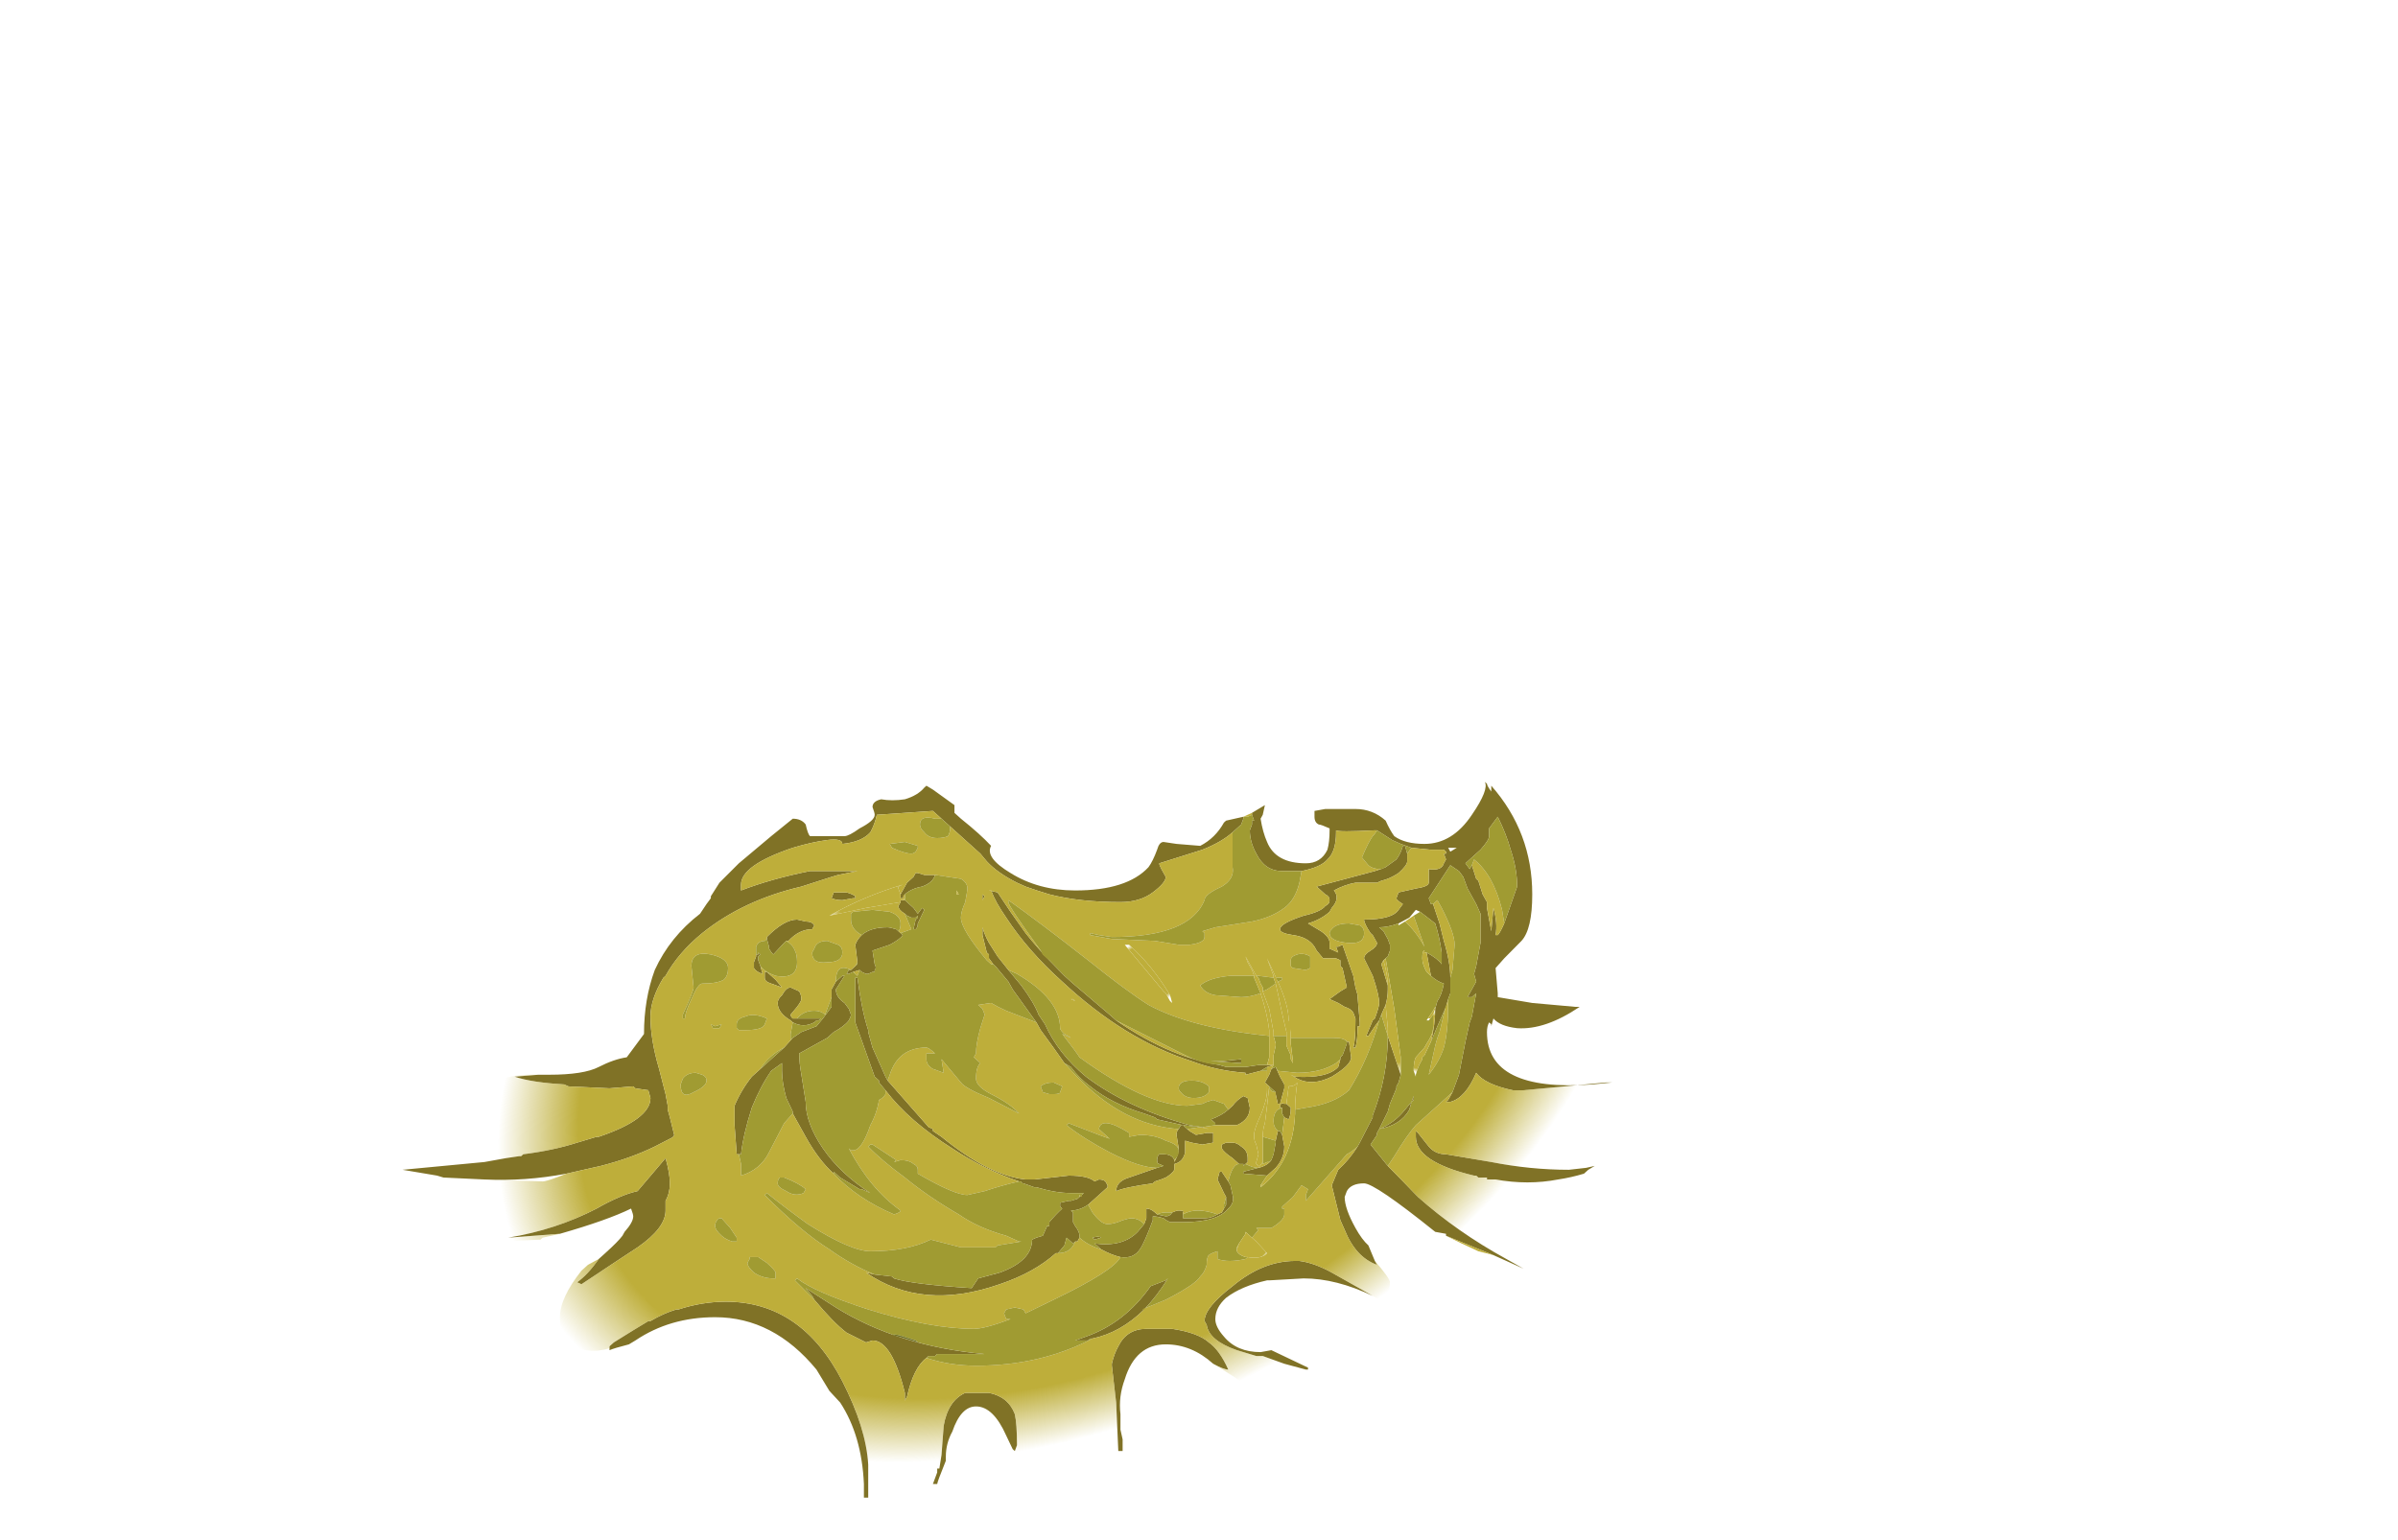 <?xml version="1.0" encoding="UTF-8" standalone="no"?>
<svg xmlns:ffdec="https://www.free-decompiler.com/flash" xmlns:xlink="http://www.w3.org/1999/xlink" ffdec:objectType="frame" height="250.05px" width="389.3px" xmlns="http://www.w3.org/2000/svg">
  <g transform="matrix(1.0, 0.0, 0.0, 1.0, 171.1, 194.75)">
    <use ffdec:characterId="34" ffdec:characterName="a_CocoonFloorDead" height="136.5" transform="matrix(1.0, 0.0, 0.0, 0.9, -105.75, -67.785)" width="197.4" xlink:href="#sprite0"/>
  </g>
  <defs>
    <g id="sprite0" transform="matrix(1.0, 0.0, 0.0, 1.0, 93.45, 72.8)">
      <use ffdec:characterId="33" height="19.5" transform="matrix(7.0, 0.0, 0.0, 7.0, -93.45, -72.8)" width="28.2" xlink:href="#shape0"/>
    </g>
    <g id="shape0" transform="matrix(1.0, 0.0, 0.0, 1.0, 13.35, 10.4)">
      <path d="M3.25 6.85 L3.35 6.85 3.35 6.55 3.3 6.3 3.3 5.9 Q3.25 5.45 3.4 5.0 3.65 4.1 4.35 4.1 4.95 4.1 5.45 4.6 5.7 4.75 5.8 4.75 5.6 4.25 5.35 4.05 5.1 3.8 4.5 3.7 L3.9 3.7 Q3.45 3.7 3.25 4.15 3.15 4.35 3.1 4.6 L3.1 4.65 3.2 5.6 3.25 6.85 M7.6 4.75 L7.65 4.75 7.65 4.7 6.8 4.25 6.55 4.3 Q6.0 4.3 5.7 3.9 5.5 3.65 5.5 3.45 5.5 3.15 5.75 2.9 6.1 2.6 6.7 2.45 L6.75 2.45 7.55 2.4 Q8.3 2.4 9.15 2.85 L8.2 2.25 Q7.8 2.0 7.45 1.95 L7.35 1.95 Q6.6 1.95 5.9 2.6 5.25 3.15 5.25 3.5 L5.3 3.6 Q5.35 4.0 6.0 4.25 L6.45 4.4 6.5 4.4 6.6 4.4 7.1 4.6 7.6 4.75 M9.2 1.95 L9.05 1.55 Q8.9 1.4 8.75 1.1 8.5 0.6 8.5 0.3 L8.55 0.15 Q8.65 -0.05 8.95 -0.05 9.2 -0.05 10.6 1.2 L10.85 1.25 10.85 1.3 11.95 1.8 12.65 2.15 12.25 1.9 Q11.1 1.2 10.2 0.3 9.9 -0.05 9.5 -0.5 L9.1 -1.05 9.25 -1.3 9.25 -1.35 9.3 -1.45 Q9.8 -1.55 10.0 -1.95 L10.05 -2.15 10.1 -2.2 10.1 -2.3 10.05 -2.15 9.9 -1.95 Q9.65 -1.6 9.3 -1.45 L9.5 -1.9 9.55 -2.1 9.7 -2.5 9.7 -2.55 9.75 -2.65 9.8 -2.85 9.5 -3.85 Q9.5 -2.8 9.15 -1.8 L9.15 -1.75 8.85 -1.1 8.8 -1.0 Q8.6 -0.65 8.35 -0.4 L8.2 0.0 8.4 0.9 8.5 1.15 Q8.75 1.85 9.25 2.05 L9.2 1.95 M13.45 -0.15 Q13.75 -0.2 14.05 -0.3 L14.15 -0.4 14.3 -0.5 14.1 -0.45 13.7 -0.4 Q12.8 -0.4 11.9 -0.6 L10.85 -0.8 Q10.6 -0.8 10.45 -1.0 L10.2 -1.35 10.15 -1.4 10.15 -1.25 Q10.15 -0.6 11.5 -0.25 L11.55 -0.25 11.6 -0.2 11.8 -0.2 11.8 -0.15 12.0 -0.15 Q12.75 0.0 13.45 -0.15 M14.65 -2.65 L14.7 -2.65 14.25 -2.6 Q11.8 -2.4 11.8 -3.95 11.8 -4.1 11.85 -4.2 L11.9 -4.15 11.9 -4.1 11.95 -4.3 Q12.1 -4.1 12.5 -4.05 13.15 -4.0 13.95 -4.6 L13.85 -4.6 12.85 -4.7 12.05 -4.85 12.05 -4.95 12.0 -5.6 12.2 -5.85 12.6 -6.3 Q12.85 -6.6 12.85 -7.5 12.85 -9.1 11.9 -10.3 L11.9 -10.15 Q11.8 -10.3 11.8 -10.35 L11.75 -10.4 Q11.85 -10.2 11.45 -9.55 11.0 -8.8 10.35 -8.8 9.9 -8.8 9.65 -9.0 9.55 -9.15 9.45 -9.4 9.15 -9.7 8.75 -9.7 L8.05 -9.7 7.8 -9.65 7.8 -9.5 Q7.8 -9.35 7.9 -9.3 7.95 -9.3 8.15 -9.2 8.15 -9.3 8.15 -9.15 8.15 -8.85 8.1 -8.65 7.95 -8.3 7.6 -8.3 6.9 -8.3 6.7 -8.85 6.6 -9.1 6.55 -9.45 L6.6 -9.55 6.65 -9.8 6.35 -9.6 6.35 -9.55 6.4 -9.4 6.35 -9.4 6.35 -9.3 6.3 -9.15 Q6.3 -8.85 6.45 -8.55 6.65 -8.1 7.05 -8.1 L7.5 -8.1 Q7.95 -8.2 8.1 -8.4 8.3 -8.6 8.3 -9.1 L8.3 -9.15 Q8.35 -9.1 9.2 -9.15 L9.25 -9.15 9.6 -8.9 Q9.7 -8.85 9.8 -8.8 L10.05 -8.7 10.5 -8.65 10.8 -8.65 10.85 -8.6 10.85 -8.55 10.8 -8.55 10.85 -8.4 10.8 -8.3 Q10.75 -8.1 10.45 -8.15 L10.45 -7.8 Q10.45 -7.7 10.15 -7.65 L9.75 -7.55 9.7 -7.4 Q9.7 -7.35 9.85 -7.25 L9.75 -7.1 Q9.6 -6.85 8.95 -6.85 8.95 -6.75 9.1 -6.5 L9.15 -6.45 9.25 -6.25 Q9.25 -6.15 9.1 -6.05 8.95 -5.95 8.95 -5.85 L9.15 -5.4 Q9.3 -4.9 9.3 -4.7 9.3 -4.6 9.2 -4.3 L9.15 -4.25 9.0 -3.85 9.05 -3.85 9.2 -4.1 9.3 -4.25 9.35 -4.4 9.45 -4.65 Q9.5 -4.85 9.5 -5.05 L9.5 -5.15 9.35 -5.7 9.4 -5.8 9.45 -5.85 9.5 -5.9 9.55 -6.05 9.55 -6.2 9.5 -6.35 9.4 -6.55 9.3 -6.65 Q9.5 -6.65 9.75 -6.75 L10.0 -6.9 10.15 -7.1 10.25 -7.05 10.6 -6.75 Q10.7 -6.4 10.75 -6.0 L10.75 -5.7 Q10.65 -5.85 10.4 -6.0 L10.5 -5.4 Q10.65 -5.25 10.8 -5.2 10.75 -4.9 10.65 -4.75 L10.6 -4.55 Q10.6 -4.15 10.5 -3.7 L10.65 -4.1 10.85 -4.6 10.9 -4.8 10.95 -4.95 10.95 -5.35 Q10.95 -5.75 10.8 -6.3 L10.7 -6.75 10.55 -7.25 10.5 -7.25 10.45 -7.4 10.95 -8.25 11.15 -8.1 11.25 -7.95 11.35 -7.65 11.55 -7.25 11.65 -7.0 11.65 -6.25 11.55 -5.65 11.5 -5.45 11.55 -5.25 11.35 -4.85 11.45 -4.85 11.55 -4.95 11.45 -4.35 11.4 -4.2 11.3 -3.7 11.15 -2.85 11.0 -2.4 10.9 -2.2 10.85 -2.15 10.95 -2.15 Q11.3 -2.25 11.55 -2.9 11.75 -2.6 12.4 -2.45 L12.65 -2.45 14.55 -2.65 14.65 -2.65 M6.15 -9.5 Q5.95 -9.45 5.75 -9.4 L5.7 -9.35 Q5.5 -8.95 5.15 -8.75 L4.6 -8.8 4.3 -8.85 Q4.2 -8.85 4.15 -8.65 4.05 -8.35 3.95 -8.2 3.45 -7.6 2.25 -7.6 1.4 -7.6 0.75 -8.05 0.15 -8.45 0.3 -8.75 0.05 -9.05 -0.4 -9.45 L-0.55 -9.6 -0.55 -9.8 -1.05 -10.2 -1.2 -10.3 -1.25 -10.25 Q-1.4 -10.05 -1.7 -9.95 -2.0 -9.9 -2.25 -9.95 -2.45 -9.9 -2.45 -9.75 -2.4 -9.6 -2.4 -9.55 -2.4 -9.4 -2.75 -9.2 -3.0 -9.0 -3.1 -9.0 L-3.9 -9.0 Q-3.95 -9.05 -4.0 -9.3 -4.1 -9.45 -4.3 -9.45 L-4.8 -9.0 -5.55 -8.3 -6.0 -7.8 -6.2 -7.45 -6.2 -7.4 -6.3 -7.25 -6.45 -7.0 Q-7.15 -6.4 -7.5 -5.55 -7.75 -4.8 -7.75 -3.9 L-8.15 -3.3 Q-8.45 -3.25 -8.8 -3.05 -9.15 -2.85 -9.95 -2.85 L-10.2 -2.85 -10.75 -2.8 Q-10.35 -2.65 -9.6 -2.6 L-9.5 -2.55 -8.55 -2.5 -8.0 -2.55 -7.95 -2.5 -7.65 -2.45 -7.6 -2.25 Q-7.6 -1.7 -8.8 -1.25 L-8.85 -1.25 -9.3 -1.1 Q-9.85 -0.9 -10.55 -0.8 L-10.6 -0.75 -10.65 -0.75 -10.95 -0.7 -11.45 -0.6 -13.35 -0.4 -12.55 -0.25 -12.4 -0.2 -11.45 -0.15 Q-10.5 -0.1 -9.55 -0.3 L-8.75 -0.5 Q-8.05 -0.7 -7.5 -1.0 L-7.15 -1.2 Q-7.05 -1.25 -7.05 -1.3 L-7.15 -1.75 -7.2 -1.95 -7.2 -2.05 -7.25 -2.35 -7.4 -3.0 Q-7.6 -3.75 -7.6 -4.35 -7.6 -4.8 -7.3 -5.35 L-7.25 -5.4 Q-6.95 -6.0 -6.4 -6.5 -5.45 -7.35 -4.1 -7.7 L-3.4 -7.95 -3.25 -8.0 -2.8 -8.1 -3.9 -8.1 Q-4.8 -7.9 -5.5 -7.6 L-5.5 -7.75 Q-5.5 -8.25 -4.3 -8.7 -3.85 -8.85 -3.5 -8.9 -3.15 -8.95 -3.15 -8.8 -2.7 -8.85 -2.5 -9.1 -2.4 -9.3 -2.35 -9.55 L-1.05 -9.65 -0.85 -9.45 -0.65 -9.25 0.05 -8.55 0.2 -8.35 Q0.45 -8.05 0.9 -7.8 L1.1 -7.7 Q1.35 -7.6 1.65 -7.5 2.35 -7.3 3.3 -7.3 3.75 -7.3 4.05 -7.55 4.35 -7.8 4.35 -7.95 L4.25 -8.15 Q4.2 -8.25 4.2 -8.3 L5.2 -8.65 Q5.65 -8.85 5.9 -9.1 L6.1 -9.3 6.15 -9.45 6.15 -9.5 M-9.7 1.25 Q-8.6 0.9 -8.05 0.6 -8.0 0.75 -8.0 0.8 -8.0 0.95 -8.2 1.2 L-8.25 1.3 Q-8.35 1.45 -8.65 1.75 L-8.8 1.9 Q-9.05 2.3 -9.3 2.5 L-9.2 2.55 -7.9 1.6 Q-7.25 1.1 -7.25 0.65 L-7.25 0.4 Q-7.15 0.2 -7.15 -0.05 -7.15 -0.3 -7.25 -0.7 L-7.9 0.15 Q-8.3 0.25 -8.85 0.6 -9.8 1.15 -10.9 1.35 L-9.7 1.25 M-8.55 4.2 L-8.55 4.25 Q-8.45 4.2 -8.1 4.1 L-7.95 4.0 Q-7.15 3.4 -6.1 3.4 -4.75 3.4 -3.75 4.75 L-3.45 5.3 -3.2 5.6 Q-2.7 6.45 -2.65 7.7 L-2.65 8.05 -2.55 8.05 Q-2.55 7.9 -2.55 7.45 L-2.55 7.2 Q-2.6 6.25 -3.15 5.05 -4.1 3.0 -5.85 3.0 -6.4 3.0 -6.95 3.2 L-7.0 3.2 Q-7.3 3.3 -7.6 3.5 L-7.65 3.5 Q-7.95 3.7 -8.45 4.05 L-8.55 4.15 -8.55 4.2 M-1.0 7.7 L-0.95 7.7 Q-0.95 7.65 -0.75 7.1 L-0.75 7.0 Q-0.75 6.65 -0.6 6.35 -0.4 5.7 -0.05 5.7 0.35 5.7 0.65 6.45 L0.8 6.8 0.85 6.85 0.9 6.7 Q0.9 6.15 0.85 5.9 0.7 5.45 0.25 5.35 L-0.3 5.35 Q-0.7 5.55 -0.8 6.2 L-0.85 6.95 -0.9 7.3 -0.95 7.3 -0.95 7.4 -1.05 7.7 -1.0 7.7 M3.85 3.2 Q4.15 2.85 4.4 2.4 L4.35 2.45 4.0 2.6 Q3.4 3.55 2.5 3.9 L2.25 4.0 2.55 4.0 2.6 3.95 2.65 3.95 Q3.3 3.8 3.85 3.2 M-1.2 4.45 L-1.15 4.4 -1.0 4.4 -0.95 4.35 0.15 4.35 Q-1.85 4.15 -3.3 3.15 L-4.0 2.65 -3.85 2.85 -3.8 2.95 Q-3.35 3.55 -3.05 3.8 L-2.6 4.05 -2.45 4.0 Q-2.0 4.0 -1.7 5.35 L-1.7 5.55 -1.65 5.45 Q-1.5 4.7 -1.2 4.45 M3.3 1.85 Q3.6 1.9 3.75 1.65 3.85 1.5 4.05 0.9 L4.05 0.8 Q4.15 0.8 4.3 0.85 4.35 0.9 4.45 0.95 L4.75 0.95 Q5.55 0.95 5.8 0.6 5.95 0.45 5.9 0.25 L5.85 0.0 5.8 -0.1 5.65 -0.35 5.6 -0.35 5.55 -0.15 5.7 0.2 5.75 0.3 5.75 0.5 5.7 0.6 5.65 0.7 5.55 0.75 Q5.4 0.85 5.25 0.85 L4.75 0.85 4.75 0.75 4.75 0.7 Q4.8 0.65 4.65 0.65 4.6 0.65 4.5 0.7 4.45 0.8 4.35 0.8 L4.15 0.75 4.1 0.7 Q4.0 0.6 3.9 0.6 L3.9 0.85 3.85 1.0 3.7 1.2 Q3.35 1.6 2.7 1.5 L2.85 1.65 Q3.1 1.8 3.3 1.85 M6.05 -0.55 Q6.1 -0.55 6.15 -0.55 L6.15 -0.5 6.2 -0.55 6.25 -0.6 6.25 -0.7 Q6.25 -0.9 6.1 -1.0 6.0 -1.1 5.9 -1.1 L5.75 -1.1 5.65 -1.05 5.65 -0.95 Q5.7 -0.85 5.9 -0.7 L6.05 -0.55 M6.5 -0.45 L6.15 -0.35 6.15 -0.3 6.7 -0.25 6.9 -0.45 Q7.1 -0.7 7.1 -1.0 L7.05 -1.3 7.0 -1.4 6.95 -1.4 6.9 -1.15 6.9 -1.1 6.85 -0.8 6.8 -0.65 Q6.7 -0.5 6.5 -0.45 M2.25 1.45 L2.3 1.45 2.35 1.35 2.35 1.3 Q2.35 1.2 2.25 1.05 L2.2 0.95 2.2 0.7 2.15 0.65 Q2.35 0.65 2.55 0.5 L3.0 0.05 3.0 0.0 2.95 -0.1 Q2.9 -0.15 2.8 -0.15 L2.7 -0.1 Q2.55 -0.25 2.1 -0.25 L1.3 -0.15 1.1 -0.15 Q0.25 -0.25 -0.85 -1.25 L-1.05 -1.4 -1.05 -1.45 -1.15 -1.5 -2.1 -2.7 -2.15 -2.8 -2.45 -3.55 -2.55 -3.95 -2.55 -4.0 Q-2.7 -4.5 -2.8 -5.35 L-2.85 -5.35 -2.85 -4.2 -2.4 -2.8 -2.3 -2.7 -2.3 -2.65 -2.15 -2.45 Q-1.6 -1.65 -0.6 -0.95 0.15 -0.4 0.95 -0.1 L1.0 -0.1 Q1.0 -0.05 1.05 -0.05 L1.3 0.05 1.35 0.05 Q1.8 0.2 2.15 0.2 L2.45 0.2 2.4 0.25 2.3 0.35 2.15 0.4 2.1 0.4 1.9 0.45 1.9 0.55 1.95 0.6 Q1.8 0.75 1.65 0.95 L1.65 1.05 1.6 1.05 1.5 1.3 1.35 1.35 1.25 1.4 Q1.25 1.95 0.5 2.25 L0.0 2.4 -0.15 2.65 Q-1.55 2.55 -1.95 2.4 L-2.0 2.35 -2.4 2.3 -2.6 2.25 Q-1.3 3.25 0.5 2.55 1.3 2.25 1.8 1.75 L1.85 1.75 2.0 1.55 2.05 1.35 2.2 1.5 2.25 1.45 M2.65 1.35 L2.7 1.4 2.85 1.35 Q2.8 1.3 2.65 1.35 M0.45 1.55 L0.4 1.6 0.45 1.55 M4.15 -0.45 L3.5 -0.2 Q3.2 -0.1 3.2 0.15 3.4 0.05 4.05 -0.05 L4.1 -0.1 Q4.25 -0.15 4.35 -0.2 4.5 -0.3 4.55 -0.4 L4.55 -0.55 Q4.75 -0.6 4.8 -0.85 L4.8 -1.15 4.95 -1.1 5.2 -1.05 5.45 -1.1 5.45 -1.2 Q5.45 -1.25 5.45 -1.35 L5.3 -1.35 5.05 -1.3 4.9 -1.4 4.85 -1.45 4.75 -1.55 4.7 -1.55 4.65 -1.45 Q4.6 -1.4 4.6 -1.3 L4.65 -0.95 Q4.65 -0.8 4.55 -0.6 L4.55 -0.65 Q4.5 -0.8 4.3 -0.8 L4.2 -0.8 Q4.15 -0.75 4.15 -0.65 4.15 -0.55 4.2 -0.55 L4.3 -0.5 4.15 -0.45 M5.15 -1.5 L5.35 -1.45 5.2 -1.5 4.9 -1.55 Q3.45 -2.0 2.5 -2.8 1.85 -3.4 1.55 -4.15 L1.4 -4.4 Q1.3 -4.7 1.0 -5.15 L0.7 -5.55 0.45 -5.9 0.25 -6.25 Q0.15 -6.45 0.1 -6.65 L0.1 -6.45 0.2 -6.0 0.25 -5.95 0.25 -5.85 0.35 -5.7 0.4 -5.65 0.7 -5.25 0.8 -5.05 1.35 -4.2 1.45 -4.0 Q1.75 -3.55 2.0 -3.15 L2.15 -3.05 Q2.35 -2.75 2.6 -2.55 3.1 -2.1 3.85 -1.85 L4.1 -1.75 4.15 -1.7 4.75 -1.55 5.15 -1.5 M5.5 -1.55 L6.0 -1.55 Q6.3 -1.7 6.3 -2.0 L6.25 -2.25 6.15 -2.3 Q6.0 -2.2 5.9 -2.05 L5.8 -1.95 Q5.65 -1.8 5.4 -1.7 L5.5 -1.6 5.5 -1.55 M-1.05 -8.0 L-1.25 -8.0 -1.4 -8.05 -1.45 -8.05 -1.5 -7.95 -1.65 -7.8 -1.8 -7.5 -1.8 -7.4 -1.75 -7.4 -1.7 -7.5 Q-1.55 -7.65 -1.3 -7.7 -1.05 -7.8 -1.0 -8.0 L-1.05 -8.0 M-1.8 -7.3 L-1.85 -7.2 Q-1.85 -7.1 -1.7 -7.0 L-1.65 -6.95 -1.55 -6.9 -1.45 -6.9 -1.4 -6.95 -1.4 -6.9 -1.45 -6.85 -1.5 -6.6 -1.45 -6.6 Q-1.4 -6.65 -1.4 -6.75 L-1.25 -7.1 -1.3 -7.15 -1.4 -7.0 -1.5 -7.15 -1.7 -7.35 -1.75 -7.35 -1.8 -7.35 -1.8 -7.3 M-1.8 -6.5 L-1.85 -6.55 -1.9 -6.6 Q-2.05 -6.65 -2.1 -6.65 -2.5 -6.65 -2.7 -6.45 -2.8 -6.35 -2.85 -6.2 L-2.8 -5.75 -2.8 -5.7 -2.85 -5.65 -2.95 -5.55 -3.0 -5.55 -3.05 -5.45 -3.0 -5.45 -2.9 -5.5 -2.75 -5.55 -2.7 -5.5 -2.6 -5.45 -2.55 -5.45 -2.45 -5.5 -2.4 -5.5 -2.4 -5.55 Q-2.35 -5.6 -2.4 -5.7 L-2.45 -6.05 -2.05 -6.2 Q-1.8 -6.35 -1.75 -6.45 L-1.8 -6.5 M-3.3 -5.25 L-3.4 -5.05 -3.4 -4.85 -3.4 -4.6 -3.6 -4.3 -3.75 -4.1 -4.1 -3.95 -4.3 -3.8 -4.5 -3.55 -5.05 -3.0 -5.25 -2.8 Q-5.5 -2.45 -5.65 -2.05 L-5.65 -1.55 -5.6 -0.8 -5.55 -0.8 -5.5 -0.8 Q-5.45 -1.3 -5.25 -2.0 -5.05 -2.55 -4.8 -2.95 L-4.55 -3.15 -4.55 -2.95 Q-4.55 -2.65 -4.45 -2.25 L-4.3 -1.9 -4.3 -1.85 -4.0 -1.25 Q-3.7 -0.65 -3.35 -0.3 L-3.35 -0.35 -3.2 -0.2 -2.75 0.1 -2.7 0.1 -2.5 0.2 Q-3.2 -0.3 -3.6 -0.95 -4.0 -1.6 -4.0 -2.15 L-4.1 -2.85 Q-4.15 -3.15 -4.15 -3.4 -3.75 -3.65 -3.5 -3.8 L-3.35 -3.95 Q-3.1 -4.1 -3.0 -4.25 -2.95 -4.35 -2.95 -4.4 L-3.0 -4.55 -3.1 -4.7 Q-3.3 -4.85 -3.3 -5.05 L-3.1 -5.4 -3.15 -5.4 -3.3 -5.25 M-4.15 -4.3 L-4.3 -4.3 Q-4.35 -4.35 -4.35 -4.4 L-4.2 -4.6 Q-4.1 -4.75 -4.1 -4.8 -4.1 -4.9 -4.15 -5.0 L-4.35 -5.1 Q-4.45 -5.1 -4.55 -4.9 -4.65 -4.8 -4.65 -4.7 -4.65 -4.45 -4.35 -4.25 L-4.3 -4.2 Q-4.05 -4.05 -3.8 -4.2 L-3.75 -4.25 -3.7 -4.25 -3.65 -4.3 -4.15 -4.3 M6.7 -2.6 L6.75 -2.55 6.9 -2.4 6.9 -2.35 6.95 -2.1 7.0 -2.1 7.1 -2.5 7.1 -2.6 7.0 -2.8 6.9 -3.05 6.8 -3.0 6.75 -2.85 6.7 -2.75 6.65 -2.65 6.7 -2.6 M10.15 -2.8 L10.15 -2.85 10.15 -2.8 M9.45 -8.2 Q9.35 -8.15 9.2 -8.1 L7.85 -7.7 8.05 -7.5 Q8.15 -7.45 8.15 -7.35 8.15 -7.25 8.05 -7.2 7.95 -7.05 7.55 -6.95 7.0 -6.75 7.0 -6.6 7.0 -6.5 7.3 -6.45 7.65 -6.4 7.8 -6.15 L7.85 -6.05 8.0 -5.85 8.3 -5.85 8.4 -5.8 8.4 -5.65 8.45 -5.6 8.55 -5.1 8.4 -5.0 8.15 -4.8 8.35 -4.7 8.5 -4.6 Q8.65 -4.55 8.7 -4.45 L8.75 -4.3 8.75 -4.25 Q8.75 -3.7 8.7 -3.55 L8.75 -3.55 Q8.8 -3.75 8.8 -4.1 L8.85 -4.1 8.85 -4.2 8.8 -4.85 8.8 -4.9 8.75 -5.1 8.7 -5.4 8.45 -6.2 8.35 -6.15 8.3 -6.15 8.35 -6.0 8.15 -6.1 8.15 -6.25 Q8.15 -6.4 7.95 -6.55 L7.65 -6.75 Q7.95 -6.85 8.15 -7.05 L8.2 -7.15 Q8.4 -7.4 8.25 -7.6 8.5 -7.75 8.75 -7.8 L9.25 -7.8 9.35 -7.85 Q9.55 -7.9 9.75 -8.05 9.95 -8.25 9.95 -8.35 L9.95 -8.55 9.9 -8.75 9.85 -8.75 Q9.8 -8.55 9.7 -8.4 L9.45 -8.2 M-4.45 -6.3 L-4.4 -6.3 Q-4.15 -6.6 -3.85 -6.6 L-3.8 -6.7 Q-3.85 -6.8 -4.0 -6.8 L-4.2 -6.85 Q-4.5 -6.85 -4.9 -6.4 L-4.9 -6.35 -4.85 -6.15 -4.85 -6.1 Q-4.8 -6.0 -4.75 -5.95 L-4.5 -6.25 -4.45 -6.3 M-5.15 -5.95 L-5.15 -5.9 -5.2 -5.75 -5.2 -5.6 Q-5.15 -5.5 -5.0 -5.45 L-5.05 -5.65 -5.1 -5.8 -5.1 -5.9 -5.05 -5.95 -5.1 -6.0 -5.1 -5.95 -5.15 -5.95 M-4.95 -5.5 L-4.95 -5.35 Q-4.95 -5.25 -4.8 -5.2 L-4.55 -5.1 -4.7 -5.3 -4.9 -5.5 -4.95 -5.5 M-2.9 -7.4 L-2.85 -7.4 -2.85 -7.45 Q-2.9 -7.5 -3.05 -7.55 L-3.35 -7.55 -3.4 -7.4 Q-3.3 -7.35 -3.15 -7.35 L-2.9 -7.4 M12.2 -6.75 Q12.1 -6.5 12.05 -6.45 L12.0 -6.45 Q12.05 -6.75 11.95 -7.15 L11.9 -6.55 11.8 -7.15 11.8 -7.3 11.7 -7.5 11.6 -7.85 11.55 -7.9 11.45 -8.25 11.4 -8.15 11.3 -8.3 11.65 -8.65 Q11.85 -8.9 11.85 -9.0 L11.85 -9.2 12.05 -9.5 Q12.25 -9.05 12.35 -8.65 12.5 -8.15 12.5 -7.7 L12.2 -6.75 M8.4 -3.25 L8.35 -3.05 Q8.1 -2.75 7.35 -2.8 L7.25 -2.85 7.4 -2.75 Q7.75 -2.55 8.2 -2.8 8.65 -3.1 8.65 -3.3 L8.6 -3.7 8.55 -3.7 8.55 -3.65 8.45 -3.35 8.4 -3.3 8.4 -3.25 M1.65 -5.8 Q1.35 -6.15 1.1 -6.5 L0.75 -7.05 0.45 -7.55 0.25 -7.6 0.3 -7.6 Q0.4 -7.3 0.65 -6.9 1.15 -6.05 1.95 -5.25 3.4 -3.75 4.95 -3.2 5.55 -2.95 6.2 -2.9 L6.2 -2.85 6.55 -2.95 6.7 -3.05 6.85 -3.1 6.7 -3.1 6.5 -3.1 6.2 -3.05 5.75 -3.05 5.6 -3.1 Q5.05 -3.2 4.5 -3.45 3.85 -3.75 3.2 -4.25 L3.1 -4.35 2.2 -5.2 2.0 -5.4 1.65 -5.8 M7.05 -2.0 L7.05 -1.85 7.1 -1.75 7.2 -1.7 Q7.25 -1.8 7.25 -2.0 L7.15 -2.1 7.1 -2.1 Q7.0 -2.15 7.0 -2.0 L7.05 -2.0 M6.1 -3.25 L5.65 -3.2 5.4 -3.2 6.1 -3.15 6.1 -3.25 M0.15 -7.45 L0.1 -7.5 0.1 -7.35 0.15 -7.45 M10.9 -8.7 L11.1 -8.7 10.95 -8.6 10.9 -8.7" fill="#807226" fill-rule="evenodd" stroke="none"/>
      <path d="M0.8 6.8 Q0.95 7.15 0.95 7.35 L0.9 7.55 Q1.3 8.05 1.75 8.25 2.4 8.5 2.8 8.05 3.2 7.65 3.25 6.85 L3.2 5.6 3.1 4.65 3.1 4.6 Q3.15 4.35 3.25 4.15 3.45 3.7 3.9 3.7 L4.5 3.7 Q5.1 3.8 5.35 4.05 5.6 4.25 5.8 4.75 5.7 4.75 5.45 4.6 L5.6 4.7 5.95 4.95 Q6.85 5.65 7.25 5.65 7.9 6.2 7.9 5.3 7.9 5.0 7.6 4.75 L7.1 4.6 6.6 4.4 6.5 4.4 6.45 4.4 6.0 4.25 Q5.35 4.0 5.3 3.6 L5.25 3.5 Q5.25 3.15 5.9 2.6 6.6 1.95 7.35 1.95 L7.45 1.95 Q7.8 2.0 8.2 2.25 L9.15 2.85 9.3 2.95 Q9.55 2.85 9.55 2.5 9.55 2.4 9.2 1.95 L9.25 2.05 Q8.75 1.85 8.5 1.15 L8.4 0.9 8.2 0.0 8.35 -0.4 Q8.6 -0.65 8.8 -1.0 8.65 -0.85 8.55 -0.8 L7.6 0.4 Q7.6 0.35 7.6 0.25 L7.65 0.1 7.5 0.0 7.3 0.3 7.05 0.55 7.05 0.6 7.1 0.6 7.1 0.75 Q7.1 0.9 6.8 1.1 L6.45 1.1 6.5 1.15 6.35 1.35 6.45 1.45 6.7 1.75 6.65 1.8 Q6.5 1.9 6.25 1.85 L6.2 1.9 Q5.8 2.0 5.55 1.9 L5.55 1.7 Q5.4 1.75 5.35 1.8 5.3 1.85 5.3 2.05 5.25 2.25 5.15 2.35 5.05 2.55 4.35 2.95 L3.8 3.2 3.85 3.2 Q3.3 3.8 2.65 3.95 1.45 4.65 -0.05 4.65 -0.65 4.65 -1.2 4.45 -1.5 4.7 -1.65 5.45 L-1.7 5.55 -1.7 5.35 Q-2.0 4.0 -2.45 4.0 L-2.6 4.05 -3.05 3.8 Q-3.35 3.55 -3.8 2.95 L-4.25 2.45 -4.2 2.4 Q-3.8 2.75 -2.55 3.2 -1.1 3.7 -0.1 3.7 0.15 3.7 0.75 3.45 L0.65 3.45 0.6 3.3 0.65 3.2 0.85 3.15 1.05 3.2 1.1 3.3 1.75 2.95 Q3.15 2.2 3.3 1.85 3.1 1.8 2.85 1.65 2.55 1.55 2.35 1.35 L2.3 1.45 2.25 1.45 Q2.15 1.75 1.85 1.75 L1.8 1.75 Q1.3 2.25 0.5 2.55 -1.3 3.25 -2.6 2.25 L-2.4 2.3 Q-2.95 2.05 -3.45 1.65 -4.1 1.2 -4.95 0.25 L-4.9 0.2 Q-4.45 0.6 -3.95 1.0 -2.95 1.7 -2.5 1.7 -1.65 1.7 -1.1 1.4 L-0.4 1.6 0.4 1.6 0.45 1.55 1.0 1.45 0.95 1.45 0.65 1.3 Q0.0 1.1 -0.45 0.75 -1.15 0.3 -1.7 -0.2 -2.25 -0.65 -2.55 -1.0 L-2.5 -1.05 -2.45 -1.05 -1.9 -0.65 -1.95 -0.6 -1.8 -0.65 Q-1.6 -0.65 -1.5 -0.55 -1.4 -0.5 -1.4 -0.4 L-1.4 -0.3 Q-0.55 0.25 -0.25 0.25 L0.15 0.15 Q0.55 0.0 0.95 -0.1 0.15 -0.4 -0.6 -0.95 -1.6 -1.65 -2.15 -2.45 L-2.15 -2.35 Q-2.2 -2.25 -2.3 -2.2 -2.35 -1.85 -2.5 -1.55 -2.7 -0.9 -2.9 -0.9 L-2.95 -0.9 -3.0 -0.95 Q-2.5 0.1 -1.8 0.65 -1.8 0.7 -1.95 0.75 -2.8 0.35 -3.35 -0.3 -3.7 -0.65 -4.0 -1.25 L-4.3 -1.85 -4.5 -1.6 -4.85 -0.85 Q-5.05 -0.4 -5.5 -0.25 -5.5 -0.35 -5.5 -0.55 L-5.55 -0.8 -5.6 -0.8 -5.65 -1.55 -5.65 -2.05 Q-5.5 -2.45 -5.25 -2.8 L-5.05 -3.0 Q-4.85 -3.35 -4.5 -3.55 L-4.3 -3.8 -4.35 -3.75 -4.35 -3.9 -4.3 -4.2 -4.35 -4.25 Q-4.65 -4.45 -4.65 -4.7 -4.65 -4.8 -4.55 -4.9 -4.45 -5.1 -4.35 -5.1 L-4.15 -5.0 Q-4.1 -4.9 -4.1 -4.8 -4.1 -4.75 -4.2 -4.6 L-4.35 -4.4 Q-4.35 -4.35 -4.3 -4.3 L-4.15 -4.3 -4.2 -4.3 Q-4.05 -4.5 -3.8 -4.5 -3.65 -4.5 -3.55 -4.4 L-3.4 -4.85 -3.4 -5.05 -3.3 -5.25 Q-3.3 -5.75 -2.95 -5.55 L-2.85 -5.65 -2.8 -5.75 -2.85 -6.2 Q-2.8 -6.35 -2.7 -6.45 -2.95 -6.6 -2.95 -6.85 L-2.95 -7.0 -2.9 -7.05 -2.45 -7.1 -2.05 -7.05 Q-1.8 -6.95 -1.8 -6.75 -1.8 -6.6 -1.85 -6.55 L-1.8 -6.5 -1.55 -6.6 -1.7 -7.0 -1.65 -6.95 -1.7 -7.0 Q-1.85 -7.1 -1.85 -7.2 L-1.8 -7.3 -2.6 -7.15 -3.45 -6.95 Q-2.65 -7.45 -1.75 -7.75 L-1.85 -7.7 -1.85 -7.65 -1.8 -7.5 -1.65 -7.8 -1.5 -7.95 -1.45 -8.05 -1.4 -8.05 -1.25 -8.0 -1.05 -8.0 -1.0 -8.0 -0.4 -7.9 Q-0.25 -7.8 -0.25 -7.65 -0.25 -7.6 -0.3 -7.3 -0.4 -7.05 -0.4 -6.9 -0.4 -6.6 0.2 -5.8 L0.3 -5.7 0.35 -5.7 0.25 -5.85 0.25 -5.95 0.2 -6.0 0.1 -6.45 0.1 -6.65 Q0.15 -6.45 0.25 -6.25 L0.45 -5.9 0.7 -5.55 0.9 -5.45 Q1.9 -4.8 1.9 -4.05 1.9 -4.0 2.0 -3.9 2.1 -3.85 2.15 -3.8 L1.95 -3.9 Q2.3 -3.4 2.35 -3.3 3.9 -2.05 4.85 -2.05 L5.2 -2.1 5.3 -2.15 5.45 -2.2 5.7 -2.1 5.8 -1.95 5.9 -2.05 Q6.0 -2.2 6.15 -2.3 L6.25 -2.25 6.3 -2.0 Q6.3 -1.7 6.0 -1.55 L5.5 -1.55 5.2 -1.5 5.35 -1.45 5.15 -1.5 4.85 -1.45 4.9 -1.4 5.05 -1.3 5.3 -1.35 5.45 -1.35 Q5.45 -1.25 5.45 -1.2 L5.45 -1.1 5.2 -1.05 4.95 -1.1 4.8 -1.15 4.8 -0.85 Q4.75 -0.6 4.55 -0.55 L4.55 -0.4 Q4.5 -0.3 4.35 -0.2 4.25 -0.15 4.1 -0.1 L4.05 -0.05 Q3.4 0.05 3.2 0.15 3.2 -0.1 3.5 -0.2 L4.15 -0.45 Q3.75 -0.45 3.05 -0.85 2.45 -1.2 2.05 -1.55 L2.1 -1.6 2.8 -1.3 3.05 -1.2 2.8 -1.45 Q2.85 -1.8 3.5 -1.35 L3.5 -1.25 3.75 -1.3 Q4.1 -1.3 4.35 -1.15 4.65 -1.05 4.65 -0.9 4.65 -0.75 4.55 -0.65 L4.55 -0.6 Q4.65 -0.8 4.65 -0.95 L4.6 -1.3 Q4.6 -1.4 4.65 -1.45 3.35 -1.55 2.25 -2.85 L2.0 -3.15 Q1.75 -3.55 1.45 -4.0 L1.35 -4.2 0.65 -4.5 Q0.45 -4.6 0.3 -4.7 L0.0 -4.65 0.1 -4.55 0.15 -4.4 0.05 -4.05 Q-0.05 -3.65 -0.05 -3.4 L-0.1 -3.3 0.05 -3.15 Q-0.05 -3.05 -0.05 -2.75 -0.05 -2.55 0.3 -2.35 0.75 -2.1 0.95 -1.85 L0.25 -2.25 Q-0.3 -2.5 -0.4 -2.65 L-0.85 -3.25 -0.8 -2.9 -1.05 -3.0 Q-1.2 -3.1 -1.2 -3.25 L-1.2 -3.4 -1.0 -3.4 Q-1.15 -3.55 -1.2 -3.55 -1.85 -3.55 -2.05 -2.85 L-2.1 -2.7 -2.15 -2.8 -2.1 -2.7 -1.15 -1.5 -1.05 -1.45 -1.05 -1.4 -0.85 -1.25 Q0.25 -0.25 1.1 -0.15 L1.3 -0.15 2.1 -0.25 Q2.55 -0.25 2.7 -0.1 L2.8 -0.15 Q2.9 -0.15 2.95 -0.1 L3.0 0.0 3.0 0.05 2.55 0.5 2.65 0.7 Q2.85 1.0 3.0 1.0 3.15 1.0 3.35 0.9 3.5 0.85 3.55 0.85 3.7 0.85 3.8 0.95 L3.85 1.0 3.9 0.85 3.9 0.6 Q4.0 0.6 4.1 0.7 L4.15 0.75 Q4.25 0.7 4.35 0.7 L4.5 0.7 Q4.6 0.65 4.65 0.65 4.8 0.65 4.75 0.7 L4.75 0.75 Q4.9 0.65 5.1 0.65 5.3 0.65 5.55 0.75 L5.65 0.7 5.7 0.6 5.7 0.5 5.75 0.3 5.7 0.2 5.55 -0.15 5.6 -0.35 5.65 -0.35 5.8 -0.1 Q5.9 -0.55 6.05 -0.55 L5.9 -0.7 Q5.7 -0.85 5.65 -0.95 L5.65 -1.05 5.75 -1.1 5.9 -1.1 Q6.0 -1.1 6.1 -1.0 6.25 -0.9 6.25 -0.7 L6.25 -0.6 6.2 -0.55 6.3 -0.5 Q6.4 -0.45 6.5 -0.45 L6.5 -0.5 6.45 -0.55 6.45 -0.6 6.5 -0.8 6.45 -1.05 Q6.4 -1.15 6.4 -1.25 L6.4 -1.3 Q6.4 -1.45 6.55 -1.8 6.7 -2.2 6.7 -2.45 L6.7 -2.6 6.65 -2.65 6.7 -2.75 6.7 -3.0 6.7 -2.95 6.55 -2.95 6.2 -2.85 6.2 -2.9 Q5.55 -2.95 4.95 -3.2 3.4 -3.75 1.95 -5.25 1.15 -6.05 0.65 -6.9 0.4 -7.3 0.3 -7.6 L0.25 -7.6 0.45 -7.55 0.75 -7.05 1.1 -6.5 Q1.35 -6.15 1.65 -5.8 L1.5 -5.95 1.45 -6.05 Q0.7 -7.2 0.7 -7.3 0.7 -7.45 0.7 -7.35 1.4 -6.8 2.55 -5.8 3.45 -5.0 3.95 -4.65 4.95 -4.05 6.75 -3.85 L6.75 -4.0 Q6.7 -4.45 6.55 -4.95 6.3 -4.85 6.1 -4.85 L5.5 -4.9 Q5.25 -4.95 5.15 -5.15 5.35 -5.35 5.85 -5.4 L6.4 -5.4 6.35 -5.55 6.25 -5.75 6.2 -5.9 6.45 -5.4 6.5 -5.4 6.85 -5.35 6.85 -5.4 6.7 -5.85 6.95 -5.25 Q7.2 -4.65 7.2 -4.25 L7.25 -3.95 7.25 -3.8 8.25 -3.8 Q8.5 -3.8 8.55 -3.7 L8.55 -3.65 8.55 -3.7 8.6 -3.7 8.65 -3.3 Q8.65 -3.1 8.2 -2.8 7.75 -2.55 7.4 -2.75 L7.25 -2.85 7.35 -2.8 Q8.1 -2.75 8.35 -3.05 L8.4 -3.25 8.3 -3.15 Q7.95 -2.9 7.4 -2.9 L6.95 -2.95 6.9 -3.05 7.0 -2.8 7.1 -2.6 7.1 -2.5 7.0 -2.1 6.95 -2.1 6.9 -2.35 6.9 -2.4 Q6.8 -2.4 6.75 -2.5 L6.75 -2.55 6.7 -2.05 6.65 -1.6 Q6.6 -1.45 6.6 -1.25 L6.9 -1.15 6.95 -1.4 Q6.85 -1.5 6.85 -1.65 6.85 -1.95 7.05 -2.0 L7.0 -2.0 Q7.0 -2.15 7.1 -2.1 L7.15 -2.1 7.2 -2.55 Q7.35 -2.55 7.4 -2.65 7.35 -2.25 7.35 -1.95 L7.6 -2.0 Q8.25 -2.1 8.6 -2.45 9.05 -3.25 9.3 -4.25 L9.2 -4.1 9.05 -3.85 9.0 -3.85 9.15 -4.25 9.2 -4.3 Q9.3 -4.6 9.3 -4.7 9.3 -4.9 9.15 -5.4 L8.95 -5.85 Q8.95 -5.95 9.1 -6.05 9.25 -6.15 9.25 -6.25 L9.15 -6.45 9.1 -6.5 Q8.95 -6.75 8.95 -6.85 9.6 -6.85 9.75 -7.1 L9.85 -7.25 Q9.7 -7.35 9.7 -7.4 L9.75 -7.55 10.15 -7.65 Q10.45 -7.7 10.45 -7.8 L10.45 -8.15 Q10.75 -8.1 10.8 -8.3 L10.85 -8.4 10.8 -8.55 10.85 -8.55 10.85 -8.6 10.8 -8.65 10.5 -8.65 10.05 -8.7 9.95 -8.55 9.95 -8.55 9.95 -8.35 Q9.95 -8.25 9.75 -8.05 9.55 -7.9 9.35 -7.85 L9.25 -7.8 8.75 -7.8 Q8.5 -7.75 8.25 -7.6 8.4 -7.4 8.2 -7.15 L8.15 -7.05 Q7.95 -6.85 7.65 -6.75 L7.95 -6.55 Q8.15 -6.4 8.15 -6.25 L8.15 -6.1 8.35 -6.0 8.3 -6.15 8.35 -6.15 8.45 -6.2 8.7 -5.4 8.75 -5.1 8.8 -4.9 8.8 -4.85 8.85 -4.2 8.85 -4.1 8.8 -4.1 Q8.8 -3.75 8.75 -3.55 L8.7 -3.55 Q8.75 -3.7 8.75 -4.25 L8.75 -4.3 8.7 -4.45 Q8.65 -4.55 8.5 -4.6 L8.35 -4.7 8.15 -4.8 8.4 -5.0 8.55 -5.1 8.45 -5.6 8.4 -5.65 8.4 -5.8 8.3 -5.85 8.0 -5.85 7.85 -6.05 7.8 -6.15 Q7.65 -6.4 7.3 -6.45 7.0 -6.5 7.0 -6.6 7.0 -6.75 7.55 -6.95 7.95 -7.05 8.05 -7.2 8.15 -7.25 8.15 -7.35 8.15 -7.45 8.05 -7.5 L7.85 -7.7 9.2 -8.1 Q9.35 -8.15 9.45 -8.2 L9.35 -8.15 Q9.15 -8.15 9.05 -8.25 L8.9 -8.45 Q9.05 -8.85 9.15 -9.0 9.2 -9.05 9.25 -9.15 L9.2 -9.15 Q8.35 -9.1 8.3 -9.15 L8.3 -9.1 Q8.3 -8.6 8.1 -8.4 7.95 -8.2 7.5 -8.1 L7.45 -7.8 Q7.35 -7.35 7.1 -7.15 6.8 -6.9 6.35 -6.8 L5.5 -6.65 5.2 -6.55 5.25 -6.5 5.25 -6.4 Q5.25 -6.25 4.9 -6.2 L4.65 -6.2 4.1 -6.3 3.1 -6.35 2.6 -6.45 2.6 -6.5 2.8 -6.45 3.1 -6.4 Q4.9 -6.4 5.25 -7.35 5.25 -7.5 5.65 -7.7 5.95 -7.9 5.9 -8.2 L5.9 -9.1 Q5.65 -8.85 5.2 -8.65 L4.2 -8.3 Q4.2 -8.25 4.25 -8.15 L4.35 -7.95 Q4.35 -7.8 4.05 -7.55 3.75 -7.3 3.3 -7.3 2.35 -7.3 1.65 -7.5 1.35 -7.6 1.1 -7.7 L0.9 -7.8 Q0.45 -8.05 0.2 -8.35 L0.05 -8.55 -0.65 -9.25 -0.65 -9.2 Q-0.65 -9.1 -0.7 -9.0 -0.8 -8.95 -0.95 -8.95 -1.15 -8.95 -1.25 -9.1 -1.35 -9.2 -1.35 -9.3 -1.35 -9.55 -1.0 -9.45 L-0.85 -9.45 -1.05 -9.65 -2.35 -9.55 Q-2.4 -9.3 -2.5 -9.1 -2.7 -8.85 -3.15 -8.8 -3.15 -8.95 -3.5 -8.9 -3.85 -8.85 -4.3 -8.7 -5.5 -8.25 -5.5 -7.75 L-5.5 -7.6 Q-4.8 -7.9 -3.9 -8.1 L-2.8 -8.1 -3.25 -8.0 -3.4 -7.95 -4.1 -7.7 Q-5.45 -7.35 -6.4 -6.5 -6.95 -6.0 -7.25 -5.4 L-7.3 -5.35 Q-7.6 -4.8 -7.6 -4.35 -7.6 -3.75 -7.4 -3.0 L-7.25 -2.35 -7.2 -2.05 -7.2 -1.95 -7.15 -1.75 -7.05 -1.3 Q-7.05 -1.25 -7.15 -1.2 L-7.5 -1.0 Q-8.05 -0.7 -8.75 -0.5 L-9.55 -0.3 Q-10.0 -0.1 -10.1 -0.1 L-11.45 -0.15 -12.4 -0.2 -12.55 -0.25 -12.75 -0.25 Q-13.1 -0.25 -13.15 -0.05 L-13.2 0.2 Q-13.2 0.75 -12.6 1.1 -12.05 1.45 -11.15 1.45 L-10.15 1.4 -10.1 1.35 -9.7 1.25 -10.9 1.35 Q-9.8 1.15 -8.85 0.6 -8.3 0.25 -7.9 0.15 L-7.25 -0.7 Q-7.15 -0.3 -7.15 -0.05 -7.15 0.2 -7.25 0.4 L-7.25 0.65 Q-7.25 1.1 -7.9 1.6 L-9.2 2.55 -9.3 2.5 Q-9.05 2.3 -8.8 1.9 L-9.05 2.05 -9.2 2.2 Q-9.7 2.9 -9.7 3.4 -9.7 4.05 -9.3 4.2 L-9.1 4.25 Q-8.85 4.3 -8.55 4.2 L-8.55 4.15 -8.45 4.05 Q-7.95 3.7 -7.65 3.5 L-7.6 3.5 Q-7.3 3.3 -7.0 3.2 L-6.95 3.2 Q-6.4 3.0 -5.85 3.0 -4.1 3.0 -3.15 5.05 -2.6 6.25 -2.55 7.2 L-2.55 7.45 Q-2.55 7.9 -2.55 8.05 L-2.65 8.05 -2.65 7.7 -2.75 8.1 Q-2.75 8.65 -2.6 8.8 -2.45 9.3 -1.85 8.95 -1.55 8.75 -1.3 8.45 -1.05 8.15 -1.05 7.95 L-1.0 7.7 -1.05 7.7 -0.95 7.4 -0.95 7.3 -0.9 7.3 -0.85 6.95 -0.8 6.2 Q-0.7 5.55 -0.3 5.35 L0.25 5.35 Q0.7 5.45 0.85 5.9 0.9 6.15 0.9 6.7 L0.85 6.85 0.8 6.8 M12.25 1.9 Q13.0 2.15 13.55 2.05 14.4 1.85 14.4 0.7 14.4 0.4 14.15 0.2 13.9 -0.05 13.45 -0.15 12.75 0.0 12.0 -0.15 L11.8 -0.15 11.8 -0.2 11.6 -0.2 11.55 -0.25 11.5 -0.25 Q10.15 -0.6 10.15 -1.25 L10.15 -1.4 10.2 -1.35 10.45 -1.0 Q10.6 -0.8 10.85 -0.8 L11.9 -0.6 Q12.8 -0.4 13.7 -0.4 14.2 -0.7 14.5 -1.05 14.85 -1.5 14.85 -1.95 14.85 -2.35 14.8 -2.45 14.75 -2.55 14.65 -2.65 L14.55 -2.65 12.65 -2.45 12.4 -2.45 Q11.75 -2.6 11.55 -2.9 11.3 -2.25 10.95 -2.15 L10.85 -2.15 10.9 -2.2 11.0 -2.4 Q10.85 -2.25 10.75 -2.15 L10.15 -1.55 Q9.95 -1.3 9.65 -0.75 L9.5 -0.5 Q9.9 -0.05 10.2 0.3 11.1 1.2 12.25 1.9 M6.35 -9.6 L6.15 -9.5 6.25 -9.5 6.35 -9.55 6.35 -9.6 M-9.95 -2.85 L-10.35 -2.85 Q-11.4 -2.85 -11.65 -2.15 -11.8 -1.8 -11.75 -1.4 -11.75 -0.9 -11.45 -0.6 L-10.95 -0.7 -10.65 -0.75 -10.6 -0.75 -10.55 -0.8 Q-9.85 -0.9 -9.3 -1.1 L-8.85 -1.25 -8.8 -1.25 Q-7.6 -1.7 -7.6 -2.25 L-7.65 -2.45 -7.95 -2.5 -8.0 -2.55 -8.55 -2.5 -9.5 -2.55 -9.6 -2.6 Q-10.35 -2.65 -10.75 -2.8 L-10.2 -2.85 -9.95 -2.85 M9.35 -4.4 L9.5 -3.85 9.5 -4.05 9.45 -4.65 9.35 -4.4 M6.05 1.5 L6.0 1.6 6.0 1.65 6.05 1.5 M2.3 0.35 L2.4 0.25 2.4 0.3 2.35 0.25 2.35 0.3 2.3 0.35 M3.25 -1.15 L3.25 -1.15 M6.6 -0.6 L6.5 -0.45 Q6.7 -0.5 6.8 -0.65 L6.75 -0.6 6.7 -0.6 6.6 -0.55 6.6 -0.6 M9.9 -6.8 Q10.15 -6.55 10.35 -6.15 L10.1 -6.95 9.9 -6.8 M10.85 -4.6 L10.85 -4.65 10.7 -3.95 10.65 -3.8 10.6 -3.6 10.45 -2.85 Q10.7 -3.2 10.8 -3.55 10.9 -3.95 10.9 -4.7 L10.9 -4.8 10.85 -4.6 M10.95 -5.35 L11.0 -5.55 11.05 -6.2 Q11.05 -6.5 10.75 -7.15 L10.65 -7.35 10.55 -7.25 10.7 -6.75 10.8 -6.3 Q10.95 -5.75 10.95 -5.35 M-5.95 1.3 Q-6.1 1.15 -6.1 1.05 -6.1 0.95 -6.05 0.9 -6.05 0.85 -5.95 0.85 L-5.75 1.1 -5.6 1.35 -5.6 1.45 -5.7 1.45 Q-5.85 1.4 -5.95 1.3 M-4.6 -0.2 L-4.5 -0.2 Q-4.15 -0.05 -4.0 0.1 L-4.05 0.2 Q-4.25 0.3 -4.45 0.15 -4.65 0.05 -4.65 -0.05 -4.65 -0.15 -4.6 -0.2 M-4.7 2.25 Q-4.7 2.35 -4.7 2.4 L-4.75 2.4 Q-5.0 2.4 -5.2 2.25 -5.35 2.1 -5.35 2.0 L-5.3 1.9 -5.3 1.85 -5.1 1.85 -4.9 2.0 Q-4.7 2.2 -4.7 2.25 M-5.55 -4.0 L-5.6 -4.05 -5.6 -4.15 Q-5.6 -4.3 -5.4 -4.35 -5.2 -4.45 -4.9 -4.3 L-4.95 -4.15 Q-5.0 -4.0 -5.4 -4.0 L-5.55 -4.0 M-4.45 -6.3 Q-4.3 -6.2 -4.25 -6.05 -4.2 -5.95 -4.2 -5.75 -4.2 -5.3 -4.7 -5.4 -4.95 -5.5 -5.05 -5.65 L-5.0 -5.45 Q-5.15 -5.5 -5.2 -5.6 L-5.2 -5.75 -5.15 -5.9 -5.15 -5.95 -5.15 -6.15 Q-5.1 -6.3 -4.95 -6.3 L-4.9 -6.35 -4.9 -6.4 Q-4.5 -6.85 -4.2 -6.85 L-4.0 -6.8 Q-3.85 -6.8 -3.8 -6.7 L-3.85 -6.6 Q-4.15 -6.6 -4.4 -6.3 L-4.45 -6.3 M-3.85 -6.0 L-3.8 -6.1 Q-3.75 -6.3 -3.5 -6.3 L-3.25 -6.2 Q-3.15 -6.15 -3.15 -6.0 -3.15 -5.75 -3.5 -5.75 -3.85 -5.7 -3.85 -6.0 M-4.95 -5.5 L-4.9 -5.5 -4.7 -5.3 -4.55 -5.1 -4.8 -5.2 Q-4.95 -5.25 -4.95 -5.35 L-4.95 -5.5 M-2.9 -7.4 L-3.15 -7.35 Q-3.3 -7.35 -3.4 -7.4 L-3.35 -7.55 -3.05 -7.55 Q-2.9 -7.5 -2.85 -7.45 L-2.85 -7.4 -2.9 -7.4 M-2.75 -5.55 L-2.9 -5.5 -2.8 -5.4 -2.75 -5.55 M-1.75 -7.35 L-1.7 -7.35 -1.7 -7.4 -1.75 -7.35 M-1.7 -7.45 L-1.7 -7.5 -1.75 -7.45 -1.7 -7.45 M-6.6 -2.4 Q-6.9 -2.2 -6.9 -2.6 L-6.85 -2.75 Q-6.75 -2.9 -6.55 -2.9 L-6.4 -2.85 Q-6.3 -2.8 -6.3 -2.7 -6.3 -2.55 -6.6 -2.4 M-6.85 -4.4 Q-6.6 -5.0 -6.6 -5.1 L-6.65 -5.65 Q-6.65 -6.05 -6.2 -5.95 -5.8 -5.85 -5.8 -5.6 -5.8 -5.4 -5.9 -5.3 -6.05 -5.2 -6.4 -5.2 -6.5 -5.2 -6.65 -4.8 -6.8 -4.45 -6.8 -4.3 L-6.85 -4.3 -6.85 -4.4 M-6.1 -4.1 L-5.95 -4.15 -6.0 -4.05 -6.15 -4.05 -6.2 -4.15 -6.1 -4.1 M-1.4 -8.7 L-1.45 -8.6 Q-1.5 -8.55 -1.55 -8.55 -1.7 -8.55 -2.0 -8.7 L-2.05 -8.8 -1.7 -8.85 -1.4 -8.75 -1.4 -8.7 M11.45 -8.25 L11.55 -7.9 11.6 -7.85 11.7 -7.5 11.8 -7.3 11.8 -7.15 11.9 -6.55 11.95 -7.15 Q12.05 -6.75 12.0 -6.45 L12.05 -6.45 Q12.1 -6.5 12.2 -6.75 L12.15 -7.1 Q11.95 -8.0 11.5 -8.4 L11.45 -8.25 M9.5 -5.15 Q9.5 -5.4 9.4 -5.8 L9.35 -5.7 9.5 -5.15 M6.95 -5.25 L6.9 -5.35 7.05 -5.35 7.05 -5.3 6.95 -5.25 M6.85 -3.85 L7.15 -3.85 7.15 -3.95 Q7.05 -4.4 6.95 -4.95 L6.9 -5.2 6.7 -5.05 6.6 -5.0 6.75 -4.55 6.85 -3.95 6.85 -3.85 M7.6 -5.55 L7.3 -5.6 7.25 -5.65 7.25 -5.8 Q7.25 -5.9 7.4 -5.95 7.55 -6.0 7.7 -5.9 L7.7 -5.6 7.6 -5.55 M8.55 -6.25 Q8.15 -6.3 8.15 -6.5 8.15 -6.55 8.2 -6.6 8.3 -6.75 8.6 -6.75 L8.85 -6.7 Q8.95 -6.65 8.95 -6.5 8.95 -6.2 8.55 -6.25 M4.65 -2.5 Q4.65 -2.7 4.95 -2.7 5.2 -2.7 5.35 -2.55 L5.35 -2.4 Q5.25 -2.25 5.0 -2.25 4.8 -2.25 4.7 -2.4 4.65 -2.45 4.65 -2.5 M3.2 -4.25 Q3.85 -3.75 4.5 -3.45 5.05 -3.2 5.6 -3.1 5.2 -3.15 4.9 -3.3 L3.2 -4.25 M4.55 -4.65 L4.45 -4.75 4.35 -4.95 4.3 -5.0 3.4 -6.2 3.5 -6.2 Q4.05 -5.65 4.45 -4.9 L4.5 -4.7 4.55 -4.65 M1.9 -2.4 Q1.9 -2.35 1.75 -2.35 L1.65 -2.35 1.5 -2.4 1.45 -2.55 Q1.55 -2.65 1.75 -2.65 1.85 -2.6 1.95 -2.55 L1.9 -2.4 M2.15 -4.8 L2.2 -4.8 2.25 -4.75 2.15 -4.8 M0.15 -7.45 L0.1 -7.35 0.1 -7.5 0.15 -7.45 M6.15 -9.45 L6.15 -9.5 6.15 -9.45" fill="url(#gradient0)" fill-rule="evenodd" stroke="none"/>
      <path d="M2.65 3.95 L2.6 3.95 2.55 4.0 2.25 4.0 2.5 3.9 Q3.4 3.55 4.0 2.6 L4.35 2.45 4.4 2.4 Q4.15 2.85 3.85 3.2 L3.8 3.2 4.35 2.95 Q5.05 2.55 5.15 2.35 5.25 2.25 5.3 2.05 5.3 1.85 5.35 1.8 5.4 1.75 5.55 1.7 L5.55 1.9 Q5.8 2.0 6.2 1.9 L6.25 1.85 6.2 1.85 Q6.05 1.8 6.0 1.7 L6.0 1.65 6.0 1.6 6.05 1.5 6.2 1.25 6.2 1.2 6.35 1.35 6.5 1.15 6.45 1.1 6.8 1.1 Q7.1 0.9 7.1 0.75 L7.1 0.6 7.05 0.6 7.05 0.55 7.3 0.3 7.5 0.0 7.65 0.1 7.6 0.25 Q7.6 0.35 7.6 0.4 L8.55 -0.8 Q8.65 -0.85 8.8 -1.0 L8.85 -1.1 9.15 -1.75 9.15 -1.8 Q9.5 -2.8 9.5 -3.85 L9.35 -4.4 9.3 -4.25 Q9.05 -3.25 8.6 -2.45 8.25 -2.1 7.6 -2.0 L7.35 -1.95 7.35 -1.85 Q7.3 -0.6 6.55 0.05 L6.55 0.0 6.7 -0.25 6.15 -0.3 6.15 -0.35 6.5 -0.45 Q6.4 -0.45 6.3 -0.5 L6.2 -0.55 6.15 -0.5 6.15 -0.55 Q6.1 -0.55 6.05 -0.55 5.9 -0.55 5.8 -0.1 L5.85 0.0 5.9 0.25 Q5.95 0.45 5.8 0.6 5.55 0.95 4.75 0.95 L4.45 0.95 Q4.35 0.9 4.3 0.85 4.15 0.8 4.05 0.8 L4.05 0.9 Q3.85 1.5 3.75 1.65 3.6 1.9 3.3 1.85 3.15 2.2 1.75 2.95 L1.1 3.3 1.05 3.2 0.85 3.15 0.65 3.2 0.6 3.3 0.65 3.45 0.75 3.45 Q0.15 3.7 -0.1 3.7 -1.1 3.7 -2.55 3.2 -3.8 2.75 -4.2 2.4 L-4.25 2.45 -3.8 2.95 -3.85 2.85 -4.0 2.65 -3.3 3.15 Q-1.85 4.15 0.15 4.35 L-0.95 4.35 -1.0 4.4 -1.15 4.4 -1.2 4.45 Q-0.65 4.65 -0.05 4.65 1.45 4.65 2.65 3.95 M2.25 1.45 L2.2 1.5 2.05 1.35 2.0 1.55 1.85 1.75 Q2.15 1.75 2.25 1.45 M-2.4 2.3 L-2.0 2.35 -1.95 2.4 Q-1.55 2.55 -0.15 2.65 L0.0 2.4 0.5 2.25 Q1.25 1.95 1.25 1.4 L1.35 1.35 1.5 1.3 1.6 1.05 1.65 1.05 1.65 0.95 Q1.8 0.75 1.95 0.6 L1.9 0.55 1.9 0.45 2.1 0.4 2.15 0.4 2.3 0.35 2.35 0.3 2.35 0.25 2.4 0.3 2.4 0.25 2.45 0.2 2.15 0.2 Q1.8 0.2 1.35 0.05 L1.3 0.05 1.05 -0.05 Q1.0 -0.05 1.0 -0.1 L0.95 -0.1 Q0.55 0.0 0.15 0.15 L-0.25 0.25 Q-0.55 0.25 -1.4 -0.3 L-1.4 -0.4 Q-1.4 -0.5 -1.5 -0.55 -1.6 -0.65 -1.8 -0.65 L-1.95 -0.6 -1.9 -0.65 -2.45 -1.05 -2.5 -1.05 -2.55 -1.0 Q-2.25 -0.65 -1.7 -0.2 -1.15 0.3 -0.45 0.75 0.0 1.1 0.65 1.3 L0.95 1.45 1.0 1.45 0.45 1.55 0.4 1.6 -0.4 1.6 -1.1 1.4 Q-1.65 1.7 -2.5 1.7 -2.95 1.7 -3.95 1.0 -4.45 0.6 -4.9 0.2 L-4.95 0.25 Q-4.1 1.2 -3.45 1.65 -2.95 2.05 -2.4 2.3 M-2.15 -2.45 L-2.3 -2.65 -2.3 -2.7 -2.4 -2.8 -2.85 -4.2 -2.85 -5.35 -2.8 -5.35 Q-2.7 -4.5 -2.55 -4.0 L-2.55 -3.95 -2.45 -3.55 -2.15 -2.8 -2.1 -2.7 -2.05 -2.85 Q-1.85 -3.55 -1.2 -3.55 -1.15 -3.55 -1.0 -3.4 L-1.2 -3.4 -1.2 -3.25 Q-1.2 -3.1 -1.05 -3.0 L-0.8 -2.9 -0.85 -3.25 -0.4 -2.65 Q-0.3 -2.5 0.25 -2.25 L0.95 -1.85 Q0.75 -2.1 0.3 -2.35 -0.05 -2.55 -0.05 -2.75 -0.05 -3.05 0.05 -3.15 L-0.1 -3.3 -0.05 -3.4 Q-0.05 -3.65 0.05 -4.05 L0.15 -4.4 0.1 -4.55 0.0 -4.65 0.3 -4.7 Q0.45 -4.6 0.65 -4.5 L1.35 -4.2 0.8 -5.05 0.7 -5.25 0.4 -5.65 0.35 -5.7 0.3 -5.7 0.2 -5.8 Q-0.4 -6.6 -0.4 -6.9 -0.4 -7.05 -0.3 -7.3 -0.25 -7.6 -0.25 -7.65 -0.25 -7.8 -0.4 -7.9 L-1.0 -8.0 -1.05 -8.0 -1.0 -8.0 Q-1.05 -7.8 -1.3 -7.7 -1.55 -7.65 -1.7 -7.5 L-1.7 -7.45 -1.7 -7.4 -1.7 -7.35 -1.5 -7.15 -1.4 -7.0 -1.3 -7.15 -1.25 -7.1 -1.4 -6.75 Q-1.4 -6.65 -1.45 -6.6 L-1.5 -6.6 -1.45 -6.85 -1.4 -6.9 -1.4 -6.95 -1.45 -6.9 -1.55 -6.9 -1.65 -6.95 -1.7 -7.0 -1.55 -6.6 -1.8 -6.5 -1.75 -6.45 Q-1.8 -6.35 -2.05 -6.2 L-2.45 -6.05 -2.4 -5.7 Q-2.35 -5.6 -2.4 -5.55 L-2.4 -5.5 -2.45 -5.5 -2.55 -5.45 -2.6 -5.45 -2.7 -5.5 -2.75 -5.55 -2.8 -5.4 -2.9 -5.5 -3.0 -5.45 -3.05 -5.45 -3.0 -5.55 -2.95 -5.55 Q-3.3 -5.75 -3.3 -5.25 L-3.15 -5.4 -3.1 -5.4 -3.3 -5.05 Q-3.3 -4.85 -3.1 -4.7 L-3.0 -4.55 -2.95 -4.4 Q-2.95 -4.35 -3.0 -4.25 -3.1 -4.1 -3.35 -3.95 L-3.5 -3.8 Q-3.75 -3.65 -4.15 -3.4 -4.15 -3.15 -4.1 -2.85 L-4.0 -2.15 Q-4.0 -1.6 -3.6 -0.95 -3.2 -0.3 -2.5 0.2 L-2.7 0.1 -2.75 0.1 -3.2 -0.2 -3.35 -0.35 -3.35 -0.3 Q-2.8 0.35 -1.95 0.75 -1.8 0.7 -1.8 0.65 -2.5 0.1 -3.0 -0.95 L-2.95 -0.9 -2.9 -0.9 Q-2.7 -0.9 -2.5 -1.55 -2.35 -1.85 -2.3 -2.2 -2.2 -2.25 -2.15 -2.35 L-2.15 -2.45 M2.55 0.5 Q2.35 0.65 2.15 0.65 L2.2 0.7 2.2 0.95 2.25 1.05 Q2.35 1.2 2.35 1.3 L2.35 1.35 Q2.55 1.55 2.85 1.65 L2.7 1.5 Q3.35 1.6 3.7 1.2 L3.85 1.0 3.8 0.95 Q3.7 0.85 3.55 0.85 3.5 0.85 3.35 0.9 3.15 1.0 3.0 1.0 2.85 1.0 2.65 0.7 L2.55 0.5 M2.65 1.35 Q2.8 1.3 2.85 1.35 L2.7 1.4 2.65 1.35 M4.15 0.75 L4.35 0.8 Q4.45 0.8 4.5 0.7 L4.35 0.7 Q4.25 0.7 4.15 0.75 M4.75 0.75 L4.75 0.85 5.25 0.85 Q5.4 0.85 5.55 0.75 5.3 0.65 5.1 0.65 4.9 0.65 4.75 0.75 M5.7 0.6 L5.75 0.5 5.75 0.3 5.7 0.5 5.7 0.6 M4.15 -0.45 L4.3 -0.5 4.2 -0.55 Q4.15 -0.55 4.15 -0.65 4.15 -0.75 4.2 -0.8 L4.3 -0.8 Q4.5 -0.8 4.55 -0.65 4.65 -0.75 4.65 -0.9 4.65 -1.05 4.35 -1.15 4.1 -1.3 3.75 -1.3 L3.5 -1.25 3.5 -1.35 Q2.85 -1.8 2.8 -1.45 L3.05 -1.2 2.8 -1.3 2.1 -1.6 2.05 -1.55 Q2.45 -1.2 3.05 -0.85 3.75 -0.45 4.15 -0.45 M4.65 -1.45 L4.7 -1.55 4.75 -1.55 4.85 -1.45 5.15 -1.5 4.75 -1.55 4.15 -1.7 4.1 -1.75 3.85 -1.85 Q3.1 -2.1 2.6 -2.55 2.35 -2.75 2.15 -3.05 L2.0 -3.15 2.25 -2.85 Q3.35 -1.55 4.65 -1.45 M5.2 -1.5 L5.5 -1.55 5.5 -1.6 5.4 -1.7 Q5.65 -1.8 5.8 -1.95 L5.7 -2.1 5.45 -2.2 5.3 -2.15 5.2 -2.1 4.85 -2.05 Q3.9 -2.05 2.35 -3.3 2.3 -3.4 1.95 -3.9 L2.15 -3.8 Q2.1 -3.85 2.0 -3.9 1.9 -4.0 1.9 -4.05 1.9 -4.8 0.9 -5.45 L0.7 -5.55 1.0 -5.15 Q1.3 -4.7 1.4 -4.4 L1.55 -4.15 Q1.85 -3.4 2.5 -2.8 3.45 -2.0 4.9 -1.55 L5.2 -1.5 M-1.85 -6.55 Q-1.8 -6.6 -1.8 -6.75 -1.8 -6.95 -2.05 -7.05 L-2.45 -7.1 -2.9 -7.05 -2.95 -7.0 -2.95 -6.85 Q-2.95 -6.6 -2.7 -6.45 -2.5 -6.65 -2.1 -6.65 -2.05 -6.65 -1.9 -6.6 L-1.85 -6.55 M-2.8 -5.75 L-2.85 -5.65 -2.8 -5.7 -2.8 -5.75 M-3.4 -4.85 L-3.55 -4.4 Q-3.65 -4.5 -3.8 -4.5 -4.05 -4.5 -4.2 -4.3 L-4.15 -4.3 -3.65 -4.3 -3.7 -4.25 -3.75 -4.25 -3.8 -4.2 Q-4.05 -4.05 -4.3 -4.2 L-4.35 -3.9 -4.35 -3.75 -4.3 -3.8 -4.1 -3.95 -3.75 -4.1 -3.6 -4.3 -3.4 -4.6 -3.4 -4.85 M-4.5 -3.55 Q-4.85 -3.35 -5.05 -3.0 L-4.5 -3.55 M-5.55 -0.8 L-5.5 -0.55 Q-5.5 -0.35 -5.5 -0.25 -5.05 -0.4 -4.85 -0.85 L-4.5 -1.6 -4.3 -1.85 -4.3 -1.9 -4.45 -2.25 Q-4.55 -2.65 -4.55 -2.95 L-4.55 -3.15 -4.8 -2.95 Q-5.05 -2.55 -5.25 -2.0 -5.45 -1.3 -5.5 -0.8 L-5.55 -0.8 M3.25 -1.15 L3.25 -1.15 M6.6 -1.25 L6.6 -0.6 6.6 -0.55 6.7 -0.6 6.75 -0.6 6.8 -0.65 6.85 -0.8 6.9 -1.1 6.9 -1.15 6.6 -1.25 M6.95 -1.4 L7.0 -1.4 7.05 -1.3 7.1 -1.75 7.05 -1.85 7.05 -2.0 Q6.85 -1.95 6.85 -1.65 6.85 -1.5 6.95 -1.4 M9.5 -0.5 L9.65 -0.75 Q9.95 -1.3 10.15 -1.55 L10.75 -2.15 Q10.85 -2.25 11.0 -2.4 L11.15 -2.85 11.3 -3.7 11.4 -4.2 11.45 -4.35 11.55 -4.95 11.45 -4.85 11.35 -4.85 11.55 -5.25 11.5 -5.45 11.55 -5.65 11.65 -6.25 11.65 -7.0 11.55 -7.25 11.35 -7.65 11.25 -7.95 11.15 -8.1 10.95 -8.25 10.45 -7.4 10.5 -7.25 10.55 -7.25 10.65 -7.35 10.75 -7.15 Q11.05 -6.5 11.05 -6.2 L11.0 -5.55 10.95 -5.35 10.95 -4.95 10.9 -4.8 10.9 -4.7 Q10.9 -3.95 10.8 -3.55 10.7 -3.2 10.45 -2.85 L10.6 -3.6 10.65 -3.8 10.7 -3.95 10.85 -4.65 10.85 -4.6 10.65 -4.1 10.5 -3.7 10.35 -3.35 10.3 -3.3 10.3 -3.25 10.25 -3.15 Q10.2 -3.05 10.15 -2.85 L10.15 -2.8 10.1 -2.95 Q10.1 -3.2 10.15 -3.3 L10.35 -3.55 10.4 -3.65 Q10.55 -3.9 10.55 -4.05 10.55 -4.25 10.55 -4.4 L10.45 -4.25 10.4 -4.25 10.55 -4.5 10.6 -4.6 10.6 -4.55 10.65 -4.75 Q10.75 -4.9 10.8 -5.2 10.65 -5.25 10.5 -5.4 10.45 -5.45 10.4 -5.5 10.3 -5.7 10.3 -5.85 10.3 -6.05 10.35 -6.05 L10.35 -6.0 10.4 -6.0 Q10.65 -5.85 10.75 -5.7 L10.75 -6.0 Q10.7 -6.4 10.6 -6.75 L10.25 -7.05 10.1 -6.95 10.35 -6.15 Q10.15 -6.55 9.9 -6.8 L9.75 -6.7 9.75 -6.75 Q9.5 -6.65 9.3 -6.65 L9.4 -6.55 9.5 -6.35 9.55 -6.2 9.55 -6.05 9.5 -5.9 9.45 -5.85 9.65 -4.55 9.8 -3.3 9.8 -2.85 9.75 -2.65 9.7 -2.55 9.7 -2.5 9.55 -2.1 9.5 -1.9 9.3 -1.45 Q9.65 -1.6 9.9 -1.95 L10.05 -2.15 10.1 -2.3 10.1 -2.2 10.05 -2.15 10.0 -1.95 Q9.8 -1.55 9.3 -1.45 L9.25 -1.35 9.25 -1.3 9.1 -1.05 9.5 -0.5 M-0.85 -9.45 L-1.0 -9.45 Q-1.35 -9.55 -1.35 -9.3 -1.35 -9.2 -1.25 -9.1 -1.15 -8.95 -0.95 -8.95 -0.8 -8.95 -0.7 -9.0 -0.65 -9.1 -0.65 -9.2 L-0.65 -9.25 -0.85 -9.45 M5.9 -9.1 L5.9 -8.2 Q5.95 -7.9 5.65 -7.7 5.25 -7.5 5.25 -7.35 4.9 -6.4 3.1 -6.4 L2.8 -6.45 2.6 -6.5 2.6 -6.45 3.1 -6.35 4.1 -6.3 4.65 -6.2 4.9 -6.2 Q5.25 -6.25 5.25 -6.4 L5.25 -6.5 5.2 -6.55 5.5 -6.65 6.35 -6.8 Q6.8 -6.9 7.1 -7.15 7.35 -7.35 7.45 -7.8 L7.5 -8.1 7.05 -8.1 Q6.65 -8.1 6.45 -8.55 6.3 -8.85 6.3 -9.15 L6.35 -9.3 6.35 -9.4 6.4 -9.4 6.35 -9.55 6.25 -9.5 6.15 -9.5 6.15 -9.45 6.1 -9.3 5.9 -9.1 M9.25 -9.15 Q9.2 -9.05 9.15 -9.0 9.05 -8.85 8.9 -8.45 L9.05 -8.25 Q9.15 -8.15 9.35 -8.15 L9.45 -8.2 9.7 -8.4 Q9.8 -8.55 9.85 -8.75 L9.9 -8.75 9.95 -8.55 9.95 -8.55 10.05 -8.7 9.8 -8.8 Q9.7 -8.85 9.6 -8.9 L9.25 -9.15 M-5.95 1.3 Q-5.85 1.4 -5.7 1.45 L-5.6 1.45 -5.6 1.35 -5.75 1.1 -5.95 0.85 Q-6.05 0.85 -6.05 0.9 -6.1 0.95 -6.1 1.05 -6.1 1.15 -5.95 1.3 M-2.0 3.85 L-1.9 3.85 Q-1.85 3.85 -1.45 4.0 L-1.4 4.05 -2.0 3.85 M-4.7 2.25 Q-4.7 2.2 -4.9 2.0 L-5.1 1.85 -5.3 1.85 -5.3 1.9 -5.35 2.0 Q-5.35 2.1 -5.2 2.25 -5.0 2.4 -4.75 2.4 L-4.7 2.4 Q-4.7 2.35 -4.7 2.25 M-4.6 -0.2 Q-4.65 -0.15 -4.65 -0.05 -4.65 0.05 -4.45 0.15 -4.25 0.3 -4.05 0.2 L-4.0 0.1 Q-4.15 -0.05 -4.5 -0.2 L-4.6 -0.2 M-5.55 -4.0 L-5.4 -4.0 Q-5.0 -4.0 -4.95 -4.15 L-4.9 -4.3 Q-5.2 -4.45 -5.4 -4.35 -5.6 -4.3 -5.6 -4.15 L-5.6 -4.05 -5.55 -4.0 M-3.85 -6.0 Q-3.85 -5.7 -3.5 -5.75 -3.15 -5.75 -3.15 -6.0 -3.15 -6.15 -3.25 -6.2 L-3.5 -6.3 Q-3.75 -6.3 -3.8 -6.1 L-3.85 -6.0 M-5.05 -5.65 Q-4.95 -5.5 -4.7 -5.4 -4.2 -5.3 -4.2 -5.75 -4.2 -5.95 -4.25 -6.05 -4.3 -6.2 -4.45 -6.3 L-4.5 -6.25 -4.75 -5.95 Q-4.8 -6.0 -4.85 -6.1 L-4.85 -6.15 -4.9 -6.35 -4.95 -6.3 Q-5.1 -6.3 -5.15 -6.15 L-5.15 -5.95 -5.1 -5.95 -5.1 -6.0 -5.05 -5.95 -5.1 -5.9 -5.1 -5.8 -5.05 -5.65 M-0.5 -7.6 L-0.45 -7.5 -0.5 -7.5 -0.5 -7.6 M-6.6 -2.4 Q-6.3 -2.55 -6.3 -2.7 -6.3 -2.8 -6.4 -2.85 L-6.55 -2.9 Q-6.75 -2.9 -6.85 -2.75 L-6.9 -2.6 Q-6.9 -2.2 -6.6 -2.4 M-6.85 -4.4 L-6.85 -4.3 -6.8 -4.3 Q-6.8 -4.45 -6.65 -4.8 -6.5 -5.2 -6.4 -5.2 -6.05 -5.2 -5.9 -5.3 -5.8 -5.4 -5.8 -5.6 -5.8 -5.85 -6.2 -5.95 -6.65 -6.05 -6.65 -5.65 L-6.6 -5.1 Q-6.6 -5.0 -6.85 -4.4 M-6.1 -4.1 L-6.2 -4.15 -6.15 -4.05 -6.0 -4.05 -5.95 -4.15 -6.1 -4.1 M-1.4 -8.7 L-1.4 -8.75 -1.7 -8.85 -2.05 -8.8 -2.0 -8.7 Q-1.7 -8.55 -1.55 -8.55 -1.5 -8.55 -1.45 -8.6 L-1.4 -8.7 M12.2 -6.75 L12.5 -7.7 Q12.5 -8.15 12.35 -8.65 12.25 -9.05 12.05 -9.5 L11.85 -9.2 11.85 -9.0 Q11.85 -8.9 11.65 -8.65 L11.3 -8.3 11.4 -8.15 11.45 -8.25 11.5 -8.4 Q11.95 -8.0 12.15 -7.1 L12.2 -6.75 M8.4 -3.25 L8.4 -3.3 8.45 -3.35 8.55 -3.65 8.55 -3.7 Q8.5 -3.8 8.25 -3.8 L7.25 -3.8 7.25 -3.65 7.3 -3.2 7.3 -3.15 7.25 -3.25 7.25 -3.35 7.15 -3.6 7.15 -3.85 6.85 -3.85 6.9 -3.65 6.9 -3.6 6.85 -3.35 6.85 -3.1 6.8 -3.0 6.9 -3.05 6.95 -2.95 7.4 -2.9 Q7.95 -2.9 8.3 -3.15 L8.4 -3.25 M6.95 -5.25 L7.05 -5.3 7.05 -5.35 6.9 -5.35 6.95 -5.25 M6.85 -5.35 L6.5 -5.4 6.45 -5.4 6.5 -5.35 6.55 -5.2 6.6 -5.1 6.6 -5.0 6.7 -5.05 6.9 -5.2 6.85 -5.35 M6.4 -5.4 L5.85 -5.4 Q5.35 -5.35 5.15 -5.15 5.25 -4.95 5.5 -4.9 L6.1 -4.85 Q6.3 -4.85 6.55 -4.95 L6.4 -5.35 6.4 -5.4 M6.75 -3.85 Q4.95 -4.05 3.95 -4.65 3.45 -5.0 2.55 -5.8 1.4 -6.8 0.7 -7.35 0.7 -7.45 0.7 -7.3 0.7 -7.2 1.45 -6.05 L1.5 -5.95 1.65 -5.8 2.0 -5.4 2.2 -5.2 3.1 -4.35 3.2 -4.25 4.9 -3.3 Q5.2 -3.15 5.6 -3.1 L5.75 -3.05 6.2 -3.05 6.5 -3.1 6.7 -3.1 6.75 -3.3 6.75 -3.85 M6.55 -2.95 L6.7 -2.95 6.7 -3.0 6.7 -3.05 6.55 -2.95 M6.75 -2.55 L6.75 -2.5 Q6.8 -2.4 6.9 -2.4 L6.75 -2.55 M6.1 -3.25 L6.1 -3.15 5.4 -3.2 5.65 -3.2 6.1 -3.25 M7.6 -5.55 L7.7 -5.6 7.7 -5.9 Q7.55 -6.0 7.4 -5.95 7.25 -5.9 7.25 -5.8 L7.25 -5.65 7.3 -5.6 7.6 -5.55 M8.55 -6.25 Q8.95 -6.2 8.95 -6.5 8.95 -6.65 8.85 -6.7 L8.6 -6.75 Q8.3 -6.75 8.2 -6.6 8.15 -6.55 8.15 -6.5 8.15 -6.3 8.55 -6.25 M4.65 -2.5 Q4.65 -2.45 4.7 -2.4 4.8 -2.25 5.0 -2.25 5.25 -2.25 5.35 -2.4 L5.35 -2.55 Q5.2 -2.7 4.95 -2.7 4.65 -2.7 4.65 -2.5 M1.9 -2.4 L1.95 -2.55 Q1.85 -2.6 1.75 -2.65 1.55 -2.65 1.45 -2.55 L1.5 -2.4 1.65 -2.35 1.75 -2.35 Q1.9 -2.35 1.9 -2.4" fill="#a09b32" fill-rule="evenodd" stroke="none"/>
      <path d="M6.35 1.35 L6.2 1.2 6.2 1.25 6.05 1.5 6.0 1.65 6.0 1.7 Q6.05 1.8 6.2 1.85 L6.25 1.85 Q6.5 1.9 6.65 1.8 L6.7 1.75 6.45 1.45 6.35 1.35" fill="url(#gradient1)" fill-rule="evenodd" stroke="none"/>
      <path d="M6.7 -0.25 L6.55 0.0 6.55 0.05 Q7.3 -0.6 7.35 -1.85 L7.35 -1.95 Q7.35 -2.25 7.4 -2.65 7.35 -2.55 7.2 -2.55 L7.15 -2.1 7.25 -2.0 Q7.25 -1.8 7.2 -1.7 L7.1 -1.75 7.05 -1.3 7.1 -1.0 Q7.1 -0.7 6.9 -0.45 L6.7 -0.25 M7.2 -4.25 Q7.2 -4.65 6.95 -5.25 L6.7 -5.85 6.85 -5.4 6.85 -5.35 6.9 -5.2 6.95 -4.95 Q7.05 -4.4 7.15 -3.95 L7.15 -3.85 7.15 -3.6 7.25 -3.35 7.25 -3.25 7.3 -3.15 7.3 -3.2 7.25 -3.65 7.25 -4.15 7.2 -4.25" fill="url(#gradient2)" fill-rule="evenodd" stroke="none"/>
      <path d="M6.7 -2.6 L6.7 -2.45 Q6.7 -2.2 6.55 -1.8 6.4 -1.45 6.4 -1.3 L6.4 -1.25 Q6.4 -1.15 6.45 -1.05 L6.5 -0.8 6.45 -0.6 6.45 -0.55 6.5 -0.5 6.5 -0.45 6.6 -0.6 6.6 -1.25 Q6.6 -1.45 6.65 -1.6 L6.7 -2.05 6.75 -2.55 6.7 -2.6 M6.45 -5.4 L6.2 -5.9 6.25 -5.75 6.35 -5.55 6.4 -5.4 6.4 -5.35 6.55 -4.95 Q6.7 -4.45 6.75 -4.0 L6.75 -3.85 6.75 -3.3 6.7 -3.1 6.85 -3.1 6.7 -3.05 6.7 -3.0 6.7 -2.75 6.75 -2.85 6.8 -3.0 6.85 -3.1 6.85 -3.35 6.9 -3.6 6.9 -3.65 6.85 -3.85 6.85 -3.95 6.75 -4.55 6.6 -5.0 6.6 -5.1 6.55 -5.2 6.5 -5.35 6.45 -5.4" fill="url(#gradient3)" fill-rule="evenodd" stroke="none"/>
      <path d="M10.85 1.3 Q11.2 1.5 11.6 1.7 L11.95 1.8 10.85 1.3" fill="#beae3a" fill-rule="evenodd" stroke="none"/>
      <path d="M10.55 -4.4 Q10.55 -4.25 10.55 -4.05 10.55 -3.9 10.4 -3.65 L10.35 -3.55 10.15 -3.3 Q10.1 -3.2 10.1 -2.95 L10.15 -2.8 10.15 -2.85 Q10.2 -3.05 10.25 -3.15 L10.3 -3.25 10.3 -3.3 10.35 -3.35 10.5 -3.7 Q10.6 -4.15 10.6 -4.55 L10.55 -4.4" fill="url(#gradient4)" fill-rule="evenodd" stroke="none"/>
      <path d="M9.8 -2.85 L9.8 -3.3 9.65 -4.55 9.45 -5.85 9.4 -5.8 Q9.5 -5.4 9.5 -5.15 L9.5 -5.05 Q9.5 -4.85 9.45 -4.65 L9.5 -4.05 9.5 -3.85 9.8 -2.85" fill="url(#gradient5)" fill-rule="evenodd" stroke="none"/>
      <path d="M10.6 -4.55 L10.6 -4.6 10.55 -4.5 10.4 -4.25 10.45 -4.25 10.55 -4.4 10.6 -4.55" fill="url(#gradient6)" fill-rule="evenodd" stroke="none"/>
      <path d="M7.25 -3.8 L7.25 -3.95 7.2 -4.25 7.25 -4.15 7.25 -3.65 7.25 -3.8" fill="url(#gradient7)" fill-rule="evenodd" stroke="none"/>
      <path d="M10.4 -6.0 L10.35 -6.0 10.35 -6.05 Q10.3 -6.05 10.3 -5.85 10.3 -5.7 10.4 -5.5 10.45 -5.45 10.5 -5.4 L10.4 -6.0" fill="url(#gradient8)" fill-rule="evenodd" stroke="none"/>
      <path d="M4.55 -4.65 L4.5 -4.7 4.45 -4.9 Q4.05 -5.65 3.5 -6.2 L3.4 -6.2 4.3 -5.0 4.35 -4.95 4.45 -4.75 4.55 -4.65" fill="url(#gradient9)" fill-rule="evenodd" stroke="none"/>
      <path d="M2.15 -4.8 L2.25 -4.75 2.2 -4.8 2.15 -4.8" fill="url(#gradient10)" fill-rule="evenodd" stroke="none"/>
      <path d="M-2.0 3.85 L-1.4 4.05 -1.45 4.0 Q-1.85 3.85 -1.9 3.85 L-2.0 3.85" fill="#6f7124" fill-rule="evenodd" stroke="none"/>
      <path d="M-1.8 -7.5 L-1.85 -7.65 -1.85 -7.7 -1.75 -7.75 Q-2.65 -7.45 -3.45 -6.95 L-2.6 -7.15 -1.8 -7.3 -1.8 -7.35 -1.75 -7.35 -1.7 -7.4 -1.7 -7.45 -1.75 -7.45 -1.7 -7.5 -1.75 -7.4 -1.8 -7.4 -1.8 -7.5 M-0.5 -7.6 L-0.5 -7.5 -0.45 -7.5 -0.5 -7.6" fill="url(#gradient11)" fill-rule="evenodd" stroke="none"/>
    </g>
    <radialGradient cx="0" cy="0" gradientTransform="matrix(0.006, 0.011, 0.015, -0.009, 2.1, -4.5)" gradientUnits="userSpaceOnUse" id="gradient0" r="819.2" spreadMethod="pad">
      <stop offset="0.859" stop-color="#beae3a"/>
      <stop offset="1.0" stop-color="#beae3a" stop-opacity="0.0"/>
    </radialGradient>
    <radialGradient cx="0" cy="0" gradientTransform="matrix(6.0E-4, 0.0, 0.0, -6.0E-4, 6.3, 1.5)" gradientUnits="userSpaceOnUse" id="gradient1" r="819.2" spreadMethod="pad">
      <stop offset="0.859" stop-color="#beae3a"/>
      <stop offset="1.0" stop-color="#beae3a" stop-opacity="0.0"/>
    </radialGradient>
    <radialGradient cx="0" cy="0" gradientTransform="matrix(0.004, 0.0, 0.0, -0.004, 6.95, -2.85)" gradientUnits="userSpaceOnUse" id="gradient2" r="819.2" spreadMethod="pad">
      <stop offset="0.859" stop-color="#beae3a"/>
      <stop offset="1.0" stop-color="#beae3a" stop-opacity="0.0"/>
    </radialGradient>
    <radialGradient cx="0" cy="0" gradientTransform="matrix(0.005, 0.0, 0.0, -0.005, 6.2, -2.7)" gradientUnits="userSpaceOnUse" id="gradient3" r="819.2" spreadMethod="pad">
      <stop offset="0.859" stop-color="#beae3a"/>
      <stop offset="1.0" stop-color="#beae3a" stop-opacity="0.0"/>
    </radialGradient>
    <radialGradient cx="0" cy="0" gradientTransform="matrix(0.001, 0.0, 0.0, -0.001, 10.35, -3.7)" gradientUnits="userSpaceOnUse" id="gradient4" r="819.2" spreadMethod="pad">
      <stop offset="0.859" stop-color="#beae3a"/>
      <stop offset="1.0" stop-color="#beae3a" stop-opacity="0.0"/>
    </radialGradient>
    <radialGradient cx="0" cy="0" gradientTransform="matrix(0.003, 0.0, 0.0, -0.003, 9.35, -5.25)" gradientUnits="userSpaceOnUse" id="gradient5" r="819.2" spreadMethod="pad">
      <stop offset="0.859" stop-color="#beae3a"/>
      <stop offset="1.0" stop-color="#beae3a" stop-opacity="0.0"/>
    </radialGradient>
    <radialGradient cx="0" cy="0" gradientTransform="matrix(2.0E-4, 0.0, 0.0, -2.0E-4, 10.5, -4.45)" gradientUnits="userSpaceOnUse" id="gradient6" r="819.2" spreadMethod="pad">
      <stop offset="0.859" stop-color="#beae3a"/>
      <stop offset="1.0" stop-color="#beae3a" stop-opacity="0.0"/>
    </radialGradient>
    <radialGradient cx="0" cy="0" gradientTransform="matrix(4.0E-4, 0.0, 0.0, -4.0E-4, 7.25, -3.95)" gradientUnits="userSpaceOnUse" id="gradient7" r="819.2" spreadMethod="pad">
      <stop offset="0.859" stop-color="#beae3a"/>
      <stop offset="1.0" stop-color="#beae3a" stop-opacity="0.0"/>
    </radialGradient>
    <radialGradient cx="0" cy="0" gradientTransform="matrix(5.0E-4, 0.0, 0.0, -5.0E-4, 10.4, -5.7)" gradientUnits="userSpaceOnUse" id="gradient8" r="819.2" spreadMethod="pad">
      <stop offset="0.859" stop-color="#beae3a"/>
      <stop offset="1.0" stop-color="#beae3a" stop-opacity="0.0"/>
    </radialGradient>
    <radialGradient cx="0" cy="0" gradientTransform="matrix(0.001, 0.0, 0.0, -0.001, 3.95, -5.5)" gradientUnits="userSpaceOnUse" id="gradient9" r="819.2" spreadMethod="pad">
      <stop offset="0.859" stop-color="#beae3a"/>
      <stop offset="1.0" stop-color="#beae3a" stop-opacity="0.0"/>
    </radialGradient>
    <radialGradient cx="0" cy="0" gradientTransform="matrix(1.0E-4, 0.0, 0.0, -1.0E-4, 2.2, -4.75)" gradientUnits="userSpaceOnUse" id="gradient10" r="819.2" spreadMethod="pad">
      <stop offset="0.859" stop-color="#beae3a"/>
      <stop offset="1.0" stop-color="#beae3a" stop-opacity="0.0"/>
    </radialGradient>
    <radialGradient cx="0" cy="0" gradientTransform="matrix(0.003, 0.0, 0.0, -0.003, -1.15, -7.55)" gradientUnits="userSpaceOnUse" id="gradient11" r="819.2" spreadMethod="pad">
      <stop offset="0.859" stop-color="#beae3a"/>
      <stop offset="1.0" stop-color="#beae3a" stop-opacity="0.0"/>
    </radialGradient>
  </defs>
</svg>
